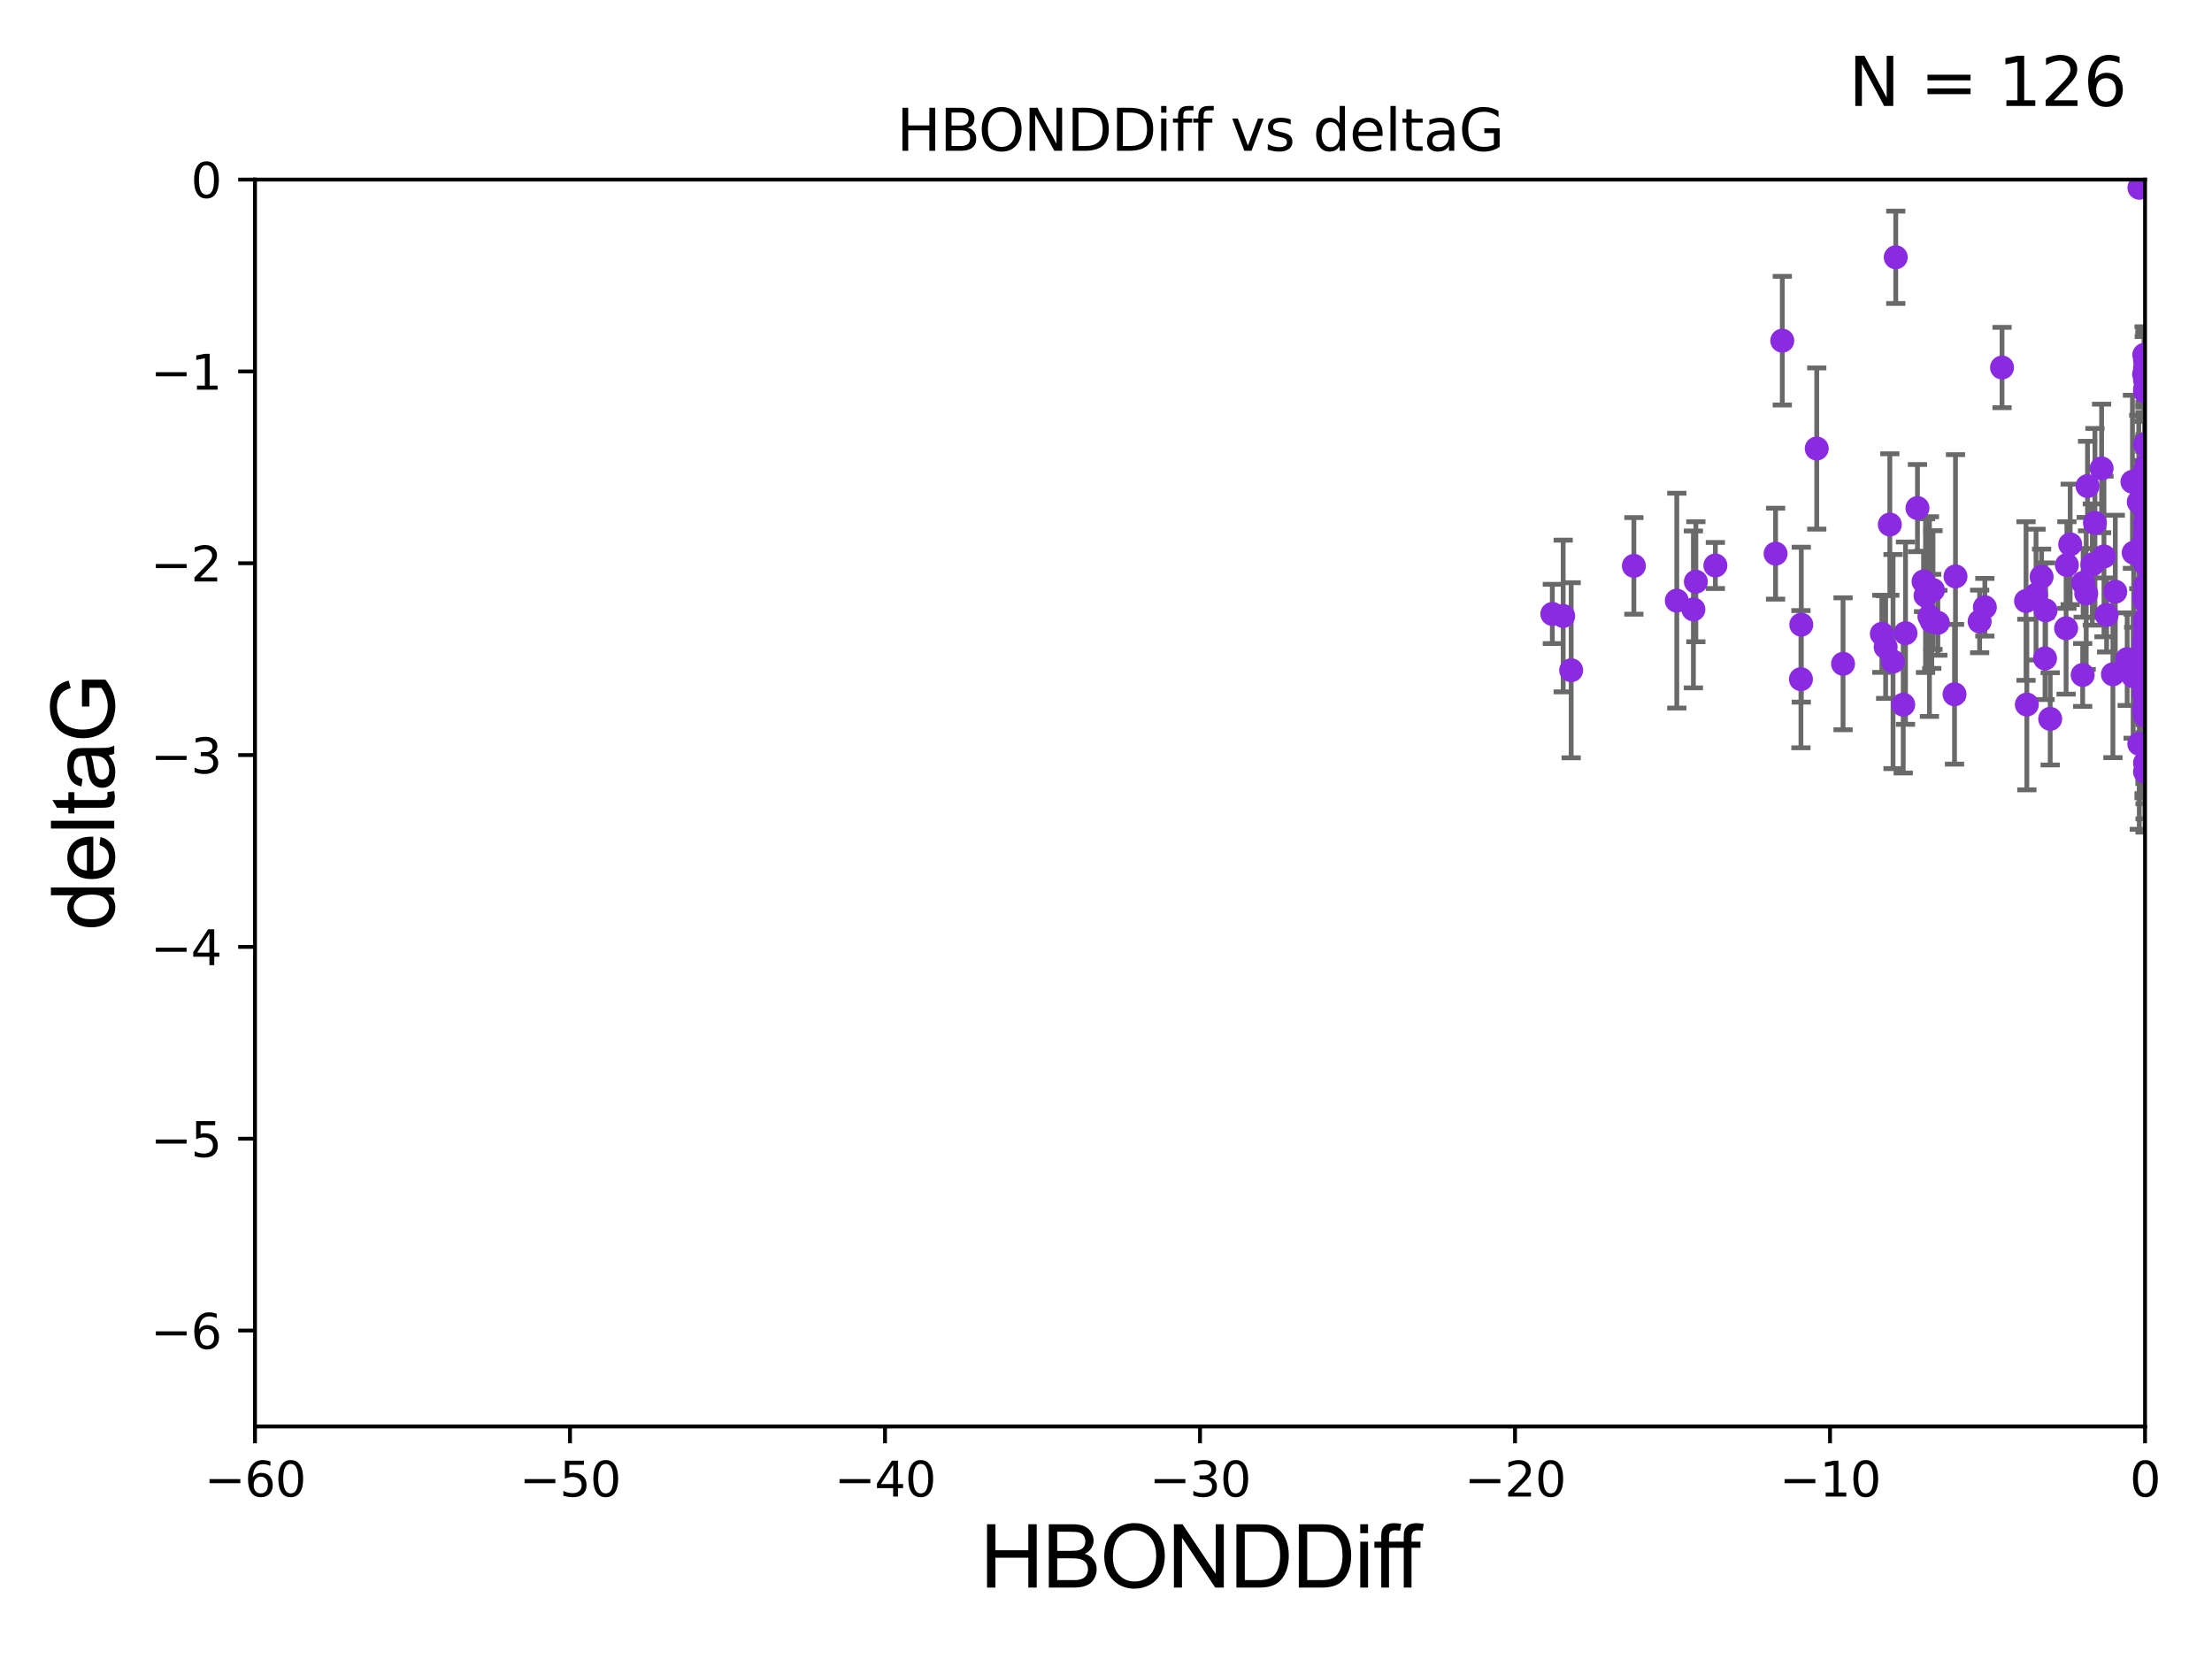 <?xml version="1.0" encoding="utf-8" standalone="no"?>
<!DOCTYPE svg PUBLIC "-//W3C//DTD SVG 1.1//EN"
  "http://www.w3.org/Graphics/SVG/1.1/DTD/svg11.dtd">
<svg xmlns:xlink="http://www.w3.org/1999/xlink" width="460.8pt" height="345.6pt" viewBox="0 0 460.8 345.6" xmlns="http://www.w3.org/2000/svg" version="1.1">
 <defs>
  <style type="text/css">*{stroke-linejoin: round; stroke-linecap: butt}</style>
 </defs>
 <g id="figure_1">
  <g id="patch_1">
   <path d="M 0 345.6 
L 460.8 345.6 
L 460.8 0 
L 0 0 
z
" style="fill: #ffffff"/>
  </g>
  <g id="axes_1">
   <g id="patch_2">
    <path d="M 53.12 297.16 
L 446.85 297.16 
L 446.85 37.411 
L 53.12 37.411 
z
" style="fill: #ffffff"/>
   </g>
   <g id="PathCollection_1">
    <defs>
     <path id="mbd20aeb755" d="M 0 1.118 
C 0.297 1.118 0.581 1 0.791 0.791 
C 1 0.581 1.118 0.297 1.118 0 
C 1.118 -0.297 1 -0.581 0.791 -0.791 
C 0.581 -1 0.297 -1.118 0 -1.118 
C -0.297 -1.118 -0.581 -1 -0.791 -0.791 
C -1 -0.581 -1.118 -0.297 -1.118 0 
C -1.118 0.297 -1 0.581 -0.791 0.791 
C -0.581 1 -0.297 1.118 0 1.118 
z
" style="stroke: #8a2be2"/>
    </defs>
    <g clip-path="url(#p2ac29cb68f)">
     <use xlink:href="#mbd20aeb755" x="402.421" y="129.442" style="fill: #8a2be2; stroke: #8a2be2"/>
     <use xlink:href="#mbd20aeb755" x="349.305" y="125.125" style="fill: #8a2be2; stroke: #8a2be2"/>
     <use xlink:href="#mbd20aeb755" x="323.378" y="127.894" style="fill: #8a2be2; stroke: #8a2be2"/>
     <use xlink:href="#mbd20aeb755" x="325.641" y="128.323" style="fill: #8a2be2; stroke: #8a2be2"/>
     <use xlink:href="#mbd20aeb755" x="446.85" y="130.427" style="fill: #8a2be2; stroke: #8a2be2"/>
     <use xlink:href="#mbd20aeb755" x="438.845" y="128.107" style="fill: #8a2be2; stroke: #8a2be2"/>
     <use xlink:href="#mbd20aeb755" x="446.85" y="125.297" style="fill: #8a2be2; stroke: #8a2be2"/>
     <use xlink:href="#mbd20aeb755" x="369.884" y="115.337" style="fill: #8a2be2; stroke: #8a2be2"/>
     <use xlink:href="#mbd20aeb755" x="425.301" y="120.161" style="fill: #8a2be2; stroke: #8a2be2"/>
     <use xlink:href="#mbd20aeb755" x="446.85" y="81.059" style="fill: #8a2be2; stroke: #8a2be2"/>
     <use xlink:href="#mbd20aeb755" x="394.92" y="53.596" style="fill: #8a2be2; stroke: #8a2be2"/>
     <use xlink:href="#mbd20aeb755" x="401.126" y="124.083" style="fill: #8a2be2; stroke: #8a2be2"/>
     <use xlink:href="#mbd20aeb755" x="434.596" y="123.622" style="fill: #8a2be2; stroke: #8a2be2"/>
     <use xlink:href="#mbd20aeb755" x="459.177" y="137.882" style="fill: #8a2be2; stroke: #8a2be2"/>
     <use xlink:href="#mbd20aeb755" x="469.09" y="119.862" style="fill: #8a2be2; stroke: #8a2be2"/>
     <use xlink:href="#mbd20aeb755" x="407.366" y="120.075" style="fill: #8a2be2; stroke: #8a2be2"/>
     <use xlink:href="#mbd20aeb755" x="357.343" y="117.801" style="fill: #8a2be2; stroke: #8a2be2"/>
     <use xlink:href="#mbd20aeb755" x="440.654" y="123.265" style="fill: #8a2be2; stroke: #8a2be2"/>
     <use xlink:href="#mbd20aeb755" x="424.141" y="123.87" style="fill: #8a2be2; stroke: #8a2be2"/>
     <use xlink:href="#mbd20aeb755" x="394.355" y="137.813" style="fill: #8a2be2; stroke: #8a2be2"/>
     <use xlink:href="#mbd20aeb755" x="375.169" y="141.487" style="fill: #8a2be2; stroke: #8a2be2"/>
     <use xlink:href="#mbd20aeb755" x="446.85" y="106.364" style="fill: #8a2be2; stroke: #8a2be2"/>
     <use xlink:href="#mbd20aeb755" x="446.85" y="102.157" style="fill: #8a2be2; stroke: #8a2be2"/>
     <use xlink:href="#mbd20aeb755" x="340.365" y="117.881" style="fill: #8a2be2; stroke: #8a2be2"/>
     <use xlink:href="#mbd20aeb755" x="443.13" y="137.312" style="fill: #8a2be2; stroke: #8a2be2"/>
     <use xlink:href="#mbd20aeb755" x="446.651" y="134.29" style="fill: #8a2be2; stroke: #8a2be2"/>
     <use xlink:href="#mbd20aeb755" x="446.85" y="160.771" style="fill: #8a2be2; stroke: #8a2be2"/>
     <use xlink:href="#mbd20aeb755" x="467.869" y="129.061" style="fill: #8a2be2; stroke: #8a2be2"/>
     <use xlink:href="#mbd20aeb755" x="446.658" y="133.612" style="fill: #8a2be2; stroke: #8a2be2"/>
     <use xlink:href="#mbd20aeb755" x="352.767" y="126.952" style="fill: #8a2be2; stroke: #8a2be2"/>
     <use xlink:href="#mbd20aeb755" x="447.366" y="137.53" style="fill: #8a2be2; stroke: #8a2be2"/>
     <use xlink:href="#mbd20aeb755" x="446.85" y="98.137" style="fill: #8a2be2; stroke: #8a2be2"/>
     <use xlink:href="#mbd20aeb755" x="422.06" y="125.204" style="fill: #8a2be2; stroke: #8a2be2"/>
     <use xlink:href="#mbd20aeb755" x="403.689" y="129.74" style="fill: #8a2be2; stroke: #8a2be2"/>
     <use xlink:href="#mbd20aeb755" x="433.957" y="121.417" style="fill: #8a2be2; stroke: #8a2be2"/>
     <use xlink:href="#mbd20aeb755" x="396.951" y="131.898" style="fill: #8a2be2; stroke: #8a2be2"/>
     <use xlink:href="#mbd20aeb755" x="413.48" y="126.499" style="fill: #8a2be2; stroke: #8a2be2"/>
     <use xlink:href="#mbd20aeb755" x="426.136" y="127.14" style="fill: #8a2be2; stroke: #8a2be2"/>
     <use xlink:href="#mbd20aeb755" x="446.85" y="92.574" style="fill: #8a2be2; stroke: #8a2be2"/>
     <use xlink:href="#mbd20aeb755" x="430.407" y="130.886" style="fill: #8a2be2; stroke: #8a2be2"/>
     <use xlink:href="#mbd20aeb755" x="446.689" y="124.421" style="fill: #8a2be2; stroke: #8a2be2"/>
     <use xlink:href="#mbd20aeb755" x="457.475" y="112.268" style="fill: #8a2be2; stroke: #8a2be2"/>
     <use xlink:href="#mbd20aeb755" x="399.443" y="105.843" style="fill: #8a2be2; stroke: #8a2be2"/>
     <use xlink:href="#mbd20aeb755" x="378.459" y="93.433" style="fill: #8a2be2; stroke: #8a2be2"/>
     <use xlink:href="#mbd20aeb755" x="447.208" y="96.863" style="fill: #8a2be2; stroke: #8a2be2"/>
     <use xlink:href="#mbd20aeb755" x="434.871" y="101.255" style="fill: #8a2be2; stroke: #8a2be2"/>
     <use xlink:href="#mbd20aeb755" x="446.69" y="104.482" style="fill: #8a2be2; stroke: #8a2be2"/>
     <use xlink:href="#mbd20aeb755" x="444.23" y="100.369" style="fill: #8a2be2; stroke: #8a2be2"/>
     <use xlink:href="#mbd20aeb755" x="446.85" y="110.927" style="fill: #8a2be2; stroke: #8a2be2"/>
     <use xlink:href="#mbd20aeb755" x="446.85" y="131.347" style="fill: #8a2be2; stroke: #8a2be2"/>
     <use xlink:href="#mbd20aeb755" x="489.83" y="92.007" style="fill: #8a2be2; stroke: #8a2be2"/>
     <use xlink:href="#mbd20aeb755" x="383.941" y="138.279" style="fill: #8a2be2; stroke: #8a2be2"/>
     <use xlink:href="#mbd20aeb755" x="400.714" y="121.128" style="fill: #8a2be2; stroke: #8a2be2"/>
     <use xlink:href="#mbd20aeb755" x="444.488" y="115.14" style="fill: #8a2be2; stroke: #8a2be2"/>
     <use xlink:href="#mbd20aeb755" x="407.164" y="144.628" style="fill: #8a2be2; stroke: #8a2be2"/>
     <use xlink:href="#mbd20aeb755" x="446.85" y="76.642" style="fill: #8a2be2; stroke: #8a2be2"/>
     <use xlink:href="#mbd20aeb755" x="447.235" y="140.513" style="fill: #8a2be2; stroke: #8a2be2"/>
     <use xlink:href="#mbd20aeb755" x="446.657" y="144.659" style="fill: #8a2be2; stroke: #8a2be2"/>
     <use xlink:href="#mbd20aeb755" x="422.231" y="146.768" style="fill: #8a2be2; stroke: #8a2be2"/>
     <use xlink:href="#mbd20aeb755" x="430.571" y="117.705" style="fill: #8a2be2; stroke: #8a2be2"/>
     <use xlink:href="#mbd20aeb755" x="447.367" y="140.711" style="fill: #8a2be2; stroke: #8a2be2"/>
     <use xlink:href="#mbd20aeb755" x="375.24" y="130.128" style="fill: #8a2be2; stroke: #8a2be2"/>
     <use xlink:href="#mbd20aeb755" x="445.681" y="39.118" style="fill: #8a2be2; stroke: #8a2be2"/>
     <use xlink:href="#mbd20aeb755" x="401.938" y="128.445" style="fill: #8a2be2; stroke: #8a2be2"/>
     <use xlink:href="#mbd20aeb755" x="446.85" y="129.895" style="fill: #8a2be2; stroke: #8a2be2"/>
     <use xlink:href="#mbd20aeb755" x="371.281" y="70.966" style="fill: #8a2be2; stroke: #8a2be2"/>
     <use xlink:href="#mbd20aeb755" x="446.85" y="149.107" style="fill: #8a2be2; stroke: #8a2be2"/>
     <use xlink:href="#mbd20aeb755" x="396.477" y="146.793" style="fill: #8a2be2; stroke: #8a2be2"/>
     <use xlink:href="#mbd20aeb755" x="446.85" y="108.96" style="fill: #8a2be2; stroke: #8a2be2"/>
     <use xlink:href="#mbd20aeb755" x="446.488" y="113.208" style="fill: #8a2be2; stroke: #8a2be2"/>
     <use xlink:href="#mbd20aeb755" x="446.793" y="132.648" style="fill: #8a2be2; stroke: #8a2be2"/>
     <use xlink:href="#mbd20aeb755" x="446.85" y="121.985" style="fill: #8a2be2; stroke: #8a2be2"/>
     <use xlink:href="#mbd20aeb755" x="392.816" y="134.8" style="fill: #8a2be2; stroke: #8a2be2"/>
     <use xlink:href="#mbd20aeb755" x="446.769" y="117.093" style="fill: #8a2be2; stroke: #8a2be2"/>
     <use xlink:href="#mbd20aeb755" x="438.298" y="115.924" style="fill: #8a2be2; stroke: #8a2be2"/>
     <use xlink:href="#mbd20aeb755" x="492.682" y="93.6" style="fill: #8a2be2; stroke: #8a2be2"/>
     <use xlink:href="#mbd20aeb755" x="461.694" y="158.902" style="fill: #8a2be2; stroke: #8a2be2"/>
     <use xlink:href="#mbd20aeb755" x="402.675" y="122.918" style="fill: #8a2be2; stroke: #8a2be2"/>
     <use xlink:href="#mbd20aeb755" x="446.85" y="131.41" style="fill: #8a2be2; stroke: #8a2be2"/>
     <use xlink:href="#mbd20aeb755" x="412.394" y="129.457" style="fill: #8a2be2; stroke: #8a2be2"/>
     <use xlink:href="#mbd20aeb755" x="446.85" y="81.552" style="fill: #8a2be2; stroke: #8a2be2"/>
     <use xlink:href="#mbd20aeb755" x="433.86" y="140.604" style="fill: #8a2be2; stroke: #8a2be2"/>
     <use xlink:href="#mbd20aeb755" x="447.695" y="116.917" style="fill: #8a2be2; stroke: #8a2be2"/>
     <use xlink:href="#mbd20aeb755" x="427.094" y="149.754" style="fill: #8a2be2; stroke: #8a2be2"/>
     <use xlink:href="#mbd20aeb755" x="393.685" y="109.265" style="fill: #8a2be2; stroke: #8a2be2"/>
     <use xlink:href="#mbd20aeb755" x="546.87" y="139.466" style="fill: #8a2be2; stroke: #8a2be2"/>
     <use xlink:href="#mbd20aeb755" x="440.159" y="140.462" style="fill: #8a2be2; stroke: #8a2be2"/>
     <use xlink:href="#mbd20aeb755" x="446.85" y="100.324" style="fill: #8a2be2; stroke: #8a2be2"/>
     <use xlink:href="#mbd20aeb755" x="492.315" y="111.01" style="fill: #8a2be2; stroke: #8a2be2"/>
     <use xlink:href="#mbd20aeb755" x="446.689" y="73.925" style="fill: #8a2be2; stroke: #8a2be2"/>
     <use xlink:href="#mbd20aeb755" x="446.85" y="148.45" style="fill: #8a2be2; stroke: #8a2be2"/>
     <use xlink:href="#mbd20aeb755" x="447.201" y="146.115" style="fill: #8a2be2; stroke: #8a2be2"/>
     <use xlink:href="#mbd20aeb755" x="353.279" y="121.184" style="fill: #8a2be2; stroke: #8a2be2"/>
     <use xlink:href="#mbd20aeb755" x="436.414" y="108.929" style="fill: #8a2be2; stroke: #8a2be2"/>
     <use xlink:href="#mbd20aeb755" x="446.85" y="98.101" style="fill: #8a2be2; stroke: #8a2be2"/>
     <use xlink:href="#mbd20aeb755" x="475.153" y="130.171" style="fill: #8a2be2; stroke: #8a2be2"/>
     <use xlink:href="#mbd20aeb755" x="444.374" y="140.859" style="fill: #8a2be2; stroke: #8a2be2"/>
     <use xlink:href="#mbd20aeb755" x="446.657" y="77.938" style="fill: #8a2be2; stroke: #8a2be2"/>
     <use xlink:href="#mbd20aeb755" x="481.017" y="147.274" style="fill: #8a2be2; stroke: #8a2be2"/>
     <use xlink:href="#mbd20aeb755" x="435.869" y="117.604" style="fill: #8a2be2; stroke: #8a2be2"/>
     <use xlink:href="#mbd20aeb755" x="445.543" y="104.567" style="fill: #8a2be2; stroke: #8a2be2"/>
     <use xlink:href="#mbd20aeb755" x="446.85" y="117.471" style="fill: #8a2be2; stroke: #8a2be2"/>
     <use xlink:href="#mbd20aeb755" x="446.85" y="129.085" style="fill: #8a2be2; stroke: #8a2be2"/>
     <use xlink:href="#mbd20aeb755" x="392.017" y="132.037" style="fill: #8a2be2; stroke: #8a2be2"/>
     <use xlink:href="#mbd20aeb755" x="446.85" y="79.192" style="fill: #8a2be2; stroke: #8a2be2"/>
     <use xlink:href="#mbd20aeb755" x="446.85" y="113.246" style="fill: #8a2be2; stroke: #8a2be2"/>
     <use xlink:href="#mbd20aeb755" x="445.654" y="154.958" style="fill: #8a2be2; stroke: #8a2be2"/>
     <use xlink:href="#mbd20aeb755" x="437.805" y="97.581" style="fill: #8a2be2; stroke: #8a2be2"/>
     <use xlink:href="#mbd20aeb755" x="447.366" y="134.234" style="fill: #8a2be2; stroke: #8a2be2"/>
     <use xlink:href="#mbd20aeb755" x="327.304" y="139.623" style="fill: #8a2be2; stroke: #8a2be2"/>
     <use xlink:href="#mbd20aeb755" x="417.061" y="76.559" style="fill: #8a2be2; stroke: #8a2be2"/>
     <use xlink:href="#mbd20aeb755" x="446.85" y="133.617" style="fill: #8a2be2; stroke: #8a2be2"/>
     <use xlink:href="#mbd20aeb755" x="446.85" y="123.622" style="fill: #8a2be2; stroke: #8a2be2"/>
     <use xlink:href="#mbd20aeb755" x="426.02" y="137.162" style="fill: #8a2be2; stroke: #8a2be2"/>
     <use xlink:href="#mbd20aeb755" x="446.657" y="143.141" style="fill: #8a2be2; stroke: #8a2be2"/>
     <use xlink:href="#mbd20aeb755" x="446.85" y="133.258" style="fill: #8a2be2; stroke: #8a2be2"/>
     <use xlink:href="#mbd20aeb755" x="446.85" y="100.504" style="fill: #8a2be2; stroke: #8a2be2"/>
     <use xlink:href="#mbd20aeb755" x="446.85" y="158.931" style="fill: #8a2be2; stroke: #8a2be2"/>
     <use xlink:href="#mbd20aeb755" x="431.259" y="113.405" style="fill: #8a2be2; stroke: #8a2be2"/>
     <use xlink:href="#mbd20aeb755" x="446.85" y="75.049" style="fill: #8a2be2; stroke: #8a2be2"/>
     <use xlink:href="#mbd20aeb755" x="446.85" y="146.816" style="fill: #8a2be2; stroke: #8a2be2"/>
     <use xlink:href="#mbd20aeb755" x="447.291" y="131.902" style="fill: #8a2be2; stroke: #8a2be2"/>
     <use xlink:href="#mbd20aeb755" x="446.85" y="105.661" style="fill: #8a2be2; stroke: #8a2be2"/>
     <use xlink:href="#mbd20aeb755" x="446.85" y="101.651" style="fill: #8a2be2; stroke: #8a2be2"/>
     <use xlink:href="#mbd20aeb755" x="446.657" y="147.809" style="fill: #8a2be2; stroke: #8a2be2"/>
     <use xlink:href="#mbd20aeb755" x="467.73" y="116.495" style="fill: #8a2be2; stroke: #8a2be2"/>
    </g>
   </g>
   <g id="matplotlib.axis_1">
    <g id="xtick_1">
     <g id="line2d_1">
      <defs>
       <path id="m7fa946792c" d="M 0 0 
L 0 3.5 
" style="stroke: #000000; stroke-width: 0.8"/>
      </defs>
      <g>
       <use xlink:href="#m7fa946792c" x="53.12" y="297.16" style="stroke: #000000; stroke-width: 0.8"/>
      </g>
     </g>
     <g id="text_1">
      <!-- −60 -->
      <g transform="translate(42.568 311.758)scale(0.1 -0.1)">
       <defs>
        <path id="DejaVuSans-2212" d="M 678 2272 
L 4684 2272 
L 4684 1741 
L 678 1741 
L 678 2272 
z
" transform="scale(0.016)"/>
        <path id="DejaVuSans-36" d="M 2113 2584 
Q 1688 2584 1439 2293 
Q 1191 2003 1191 1497 
Q 1191 994 1439 701 
Q 1688 409 2113 409 
Q 2538 409 2786 701 
Q 3034 994 3034 1497 
Q 3034 2003 2786 2293 
Q 2538 2584 2113 2584 
z
M 3366 4563 
L 3366 3988 
Q 3128 4100 2886 4159 
Q 2644 4219 2406 4219 
Q 1781 4219 1451 3797 
Q 1122 3375 1075 2522 
Q 1259 2794 1537 2939 
Q 1816 3084 2150 3084 
Q 2853 3084 3261 2657 
Q 3669 2231 3669 1497 
Q 3669 778 3244 343 
Q 2819 -91 2113 -91 
Q 1303 -91 875 529 
Q 447 1150 447 2328 
Q 447 3434 972 4092 
Q 1497 4750 2381 4750 
Q 2619 4750 2861 4703 
Q 3103 4656 3366 4563 
z
" transform="scale(0.016)"/>
        <path id="DejaVuSans-30" d="M 2034 4250 
Q 1547 4250 1301 3770 
Q 1056 3291 1056 2328 
Q 1056 1369 1301 889 
Q 1547 409 2034 409 
Q 2525 409 2770 889 
Q 3016 1369 3016 2328 
Q 3016 3291 2770 3770 
Q 2525 4250 2034 4250 
z
M 2034 4750 
Q 2819 4750 3233 4129 
Q 3647 3509 3647 2328 
Q 3647 1150 3233 529 
Q 2819 -91 2034 -91 
Q 1250 -91 836 529 
Q 422 1150 422 2328 
Q 422 3509 836 4129 
Q 1250 4750 2034 4750 
z
" transform="scale(0.016)"/>
       </defs>
       <use xlink:href="#DejaVuSans-2212"/>
       <use xlink:href="#DejaVuSans-36" x="83.789"/>
       <use xlink:href="#DejaVuSans-30" x="147.412"/>
      </g>
     </g>
    </g>
    <g id="xtick_2">
     <g id="line2d_2">
      <g>
       <use xlink:href="#m7fa946792c" x="118.742" y="297.16" style="stroke: #000000; stroke-width: 0.8"/>
      </g>
     </g>
     <g id="text_2">
      <!-- −50 -->
      <g transform="translate(108.189 311.758)scale(0.1 -0.1)">
       <defs>
        <path id="DejaVuSans-35" d="M 691 4666 
L 3169 4666 
L 3169 4134 
L 1269 4134 
L 1269 2991 
Q 1406 3038 1543 3061 
Q 1681 3084 1819 3084 
Q 2600 3084 3056 2656 
Q 3513 2228 3513 1497 
Q 3513 744 3044 326 
Q 2575 -91 1722 -91 
Q 1428 -91 1123 -41 
Q 819 9 494 109 
L 494 744 
Q 775 591 1075 516 
Q 1375 441 1709 441 
Q 2250 441 2565 725 
Q 2881 1009 2881 1497 
Q 2881 1984 2565 2268 
Q 2250 2553 1709 2553 
Q 1456 2553 1204 2497 
Q 953 2441 691 2322 
L 691 4666 
z
" transform="scale(0.016)"/>
       </defs>
       <use xlink:href="#DejaVuSans-2212"/>
       <use xlink:href="#DejaVuSans-35" x="83.789"/>
       <use xlink:href="#DejaVuSans-30" x="147.412"/>
      </g>
     </g>
    </g>
    <g id="xtick_3">
     <g id="line2d_3">
      <g>
       <use xlink:href="#m7fa946792c" x="184.363" y="297.16" style="stroke: #000000; stroke-width: 0.8"/>
      </g>
     </g>
     <g id="text_3">
      <!-- −40 -->
      <g transform="translate(173.811 311.758)scale(0.1 -0.1)">
       <defs>
        <path id="DejaVuSans-34" d="M 2419 4116 
L 825 1625 
L 2419 1625 
L 2419 4116 
z
M 2253 4666 
L 3047 4666 
L 3047 1625 
L 3713 1625 
L 3713 1100 
L 3047 1100 
L 3047 0 
L 2419 0 
L 2419 1100 
L 313 1100 
L 313 1709 
L 2253 4666 
z
" transform="scale(0.016)"/>
       </defs>
       <use xlink:href="#DejaVuSans-2212"/>
       <use xlink:href="#DejaVuSans-34" x="83.789"/>
       <use xlink:href="#DejaVuSans-30" x="147.412"/>
      </g>
     </g>
    </g>
    <g id="xtick_4">
     <g id="line2d_4">
      <g>
       <use xlink:href="#m7fa946792c" x="249.985" y="297.16" style="stroke: #000000; stroke-width: 0.8"/>
      </g>
     </g>
     <g id="text_4">
      <!-- −30 -->
      <g transform="translate(239.433 311.758)scale(0.1 -0.1)">
       <defs>
        <path id="DejaVuSans-33" d="M 2597 2516 
Q 3050 2419 3304 2112 
Q 3559 1806 3559 1356 
Q 3559 666 3084 287 
Q 2609 -91 1734 -91 
Q 1441 -91 1130 -33 
Q 819 25 488 141 
L 488 750 
Q 750 597 1062 519 
Q 1375 441 1716 441 
Q 2309 441 2620 675 
Q 2931 909 2931 1356 
Q 2931 1769 2642 2001 
Q 2353 2234 1838 2234 
L 1294 2234 
L 1294 2753 
L 1863 2753 
Q 2328 2753 2575 2939 
Q 2822 3125 2822 3475 
Q 2822 3834 2567 4026 
Q 2313 4219 1838 4219 
Q 1578 4219 1281 4162 
Q 984 4106 628 3988 
L 628 4550 
Q 988 4650 1302 4700 
Q 1616 4750 1894 4750 
Q 2613 4750 3031 4423 
Q 3450 4097 3450 3541 
Q 3450 3153 3228 2886 
Q 3006 2619 2597 2516 
z
" transform="scale(0.016)"/>
       </defs>
       <use xlink:href="#DejaVuSans-2212"/>
       <use xlink:href="#DejaVuSans-33" x="83.789"/>
       <use xlink:href="#DejaVuSans-30" x="147.412"/>
      </g>
     </g>
    </g>
    <g id="xtick_5">
     <g id="line2d_5">
      <g>
       <use xlink:href="#m7fa946792c" x="315.607" y="297.16" style="stroke: #000000; stroke-width: 0.8"/>
      </g>
     </g>
     <g id="text_5">
      <!-- −20 -->
      <g transform="translate(305.054 311.758)scale(0.1 -0.1)">
       <defs>
        <path id="DejaVuSans-32" d="M 1228 531 
L 3431 531 
L 3431 0 
L 469 0 
L 469 531 
Q 828 903 1448 1529 
Q 2069 2156 2228 2338 
Q 2531 2678 2651 2914 
Q 2772 3150 2772 3378 
Q 2772 3750 2511 3984 
Q 2250 4219 1831 4219 
Q 1534 4219 1204 4116 
Q 875 4013 500 3803 
L 500 4441 
Q 881 4594 1212 4672 
Q 1544 4750 1819 4750 
Q 2544 4750 2975 4387 
Q 3406 4025 3406 3419 
Q 3406 3131 3298 2873 
Q 3191 2616 2906 2266 
Q 2828 2175 2409 1742 
Q 1991 1309 1228 531 
z
" transform="scale(0.016)"/>
       </defs>
       <use xlink:href="#DejaVuSans-2212"/>
       <use xlink:href="#DejaVuSans-32" x="83.789"/>
       <use xlink:href="#DejaVuSans-30" x="147.412"/>
      </g>
     </g>
    </g>
    <g id="xtick_6">
     <g id="line2d_6">
      <g>
       <use xlink:href="#m7fa946792c" x="381.228" y="297.16" style="stroke: #000000; stroke-width: 0.8"/>
      </g>
     </g>
     <g id="text_6">
      <!-- −10 -->
      <g transform="translate(370.676 311.758)scale(0.1 -0.1)">
       <defs>
        <path id="DejaVuSans-31" d="M 794 531 
L 1825 531 
L 1825 4091 
L 703 3866 
L 703 4441 
L 1819 4666 
L 2450 4666 
L 2450 531 
L 3481 531 
L 3481 0 
L 794 0 
L 794 531 
z
" transform="scale(0.016)"/>
       </defs>
       <use xlink:href="#DejaVuSans-2212"/>
       <use xlink:href="#DejaVuSans-31" x="83.789"/>
       <use xlink:href="#DejaVuSans-30" x="147.412"/>
      </g>
     </g>
    </g>
    <g id="xtick_7">
     <g id="line2d_7">
      <g>
       <use xlink:href="#m7fa946792c" x="446.85" y="297.16" style="stroke: #000000; stroke-width: 0.8"/>
      </g>
     </g>
     <g id="text_7">
      <!-- 0 -->
      <g transform="translate(443.669 311.758)scale(0.1 -0.1)">
       <use xlink:href="#DejaVuSans-30"/>
      </g>
     </g>
    </g>
    <g id="text_8">
     <!-- HBONDDiff -->
     <g transform="translate(204.14 330.722)scale(0.18 -0.18)">
      <defs>
       <path id="ArialMT-48" d="M 513 0 
L 513 4581 
L 1119 4581 
L 1119 2700 
L 3500 2700 
L 3500 4581 
L 4106 4581 
L 4106 0 
L 3500 0 
L 3500 2159 
L 1119 2159 
L 1119 0 
L 513 0 
z
" transform="scale(0.016)"/>
       <path id="ArialMT-42" d="M 469 0 
L 469 4581 
L 2188 4581 
Q 2713 4581 3030 4442 
Q 3347 4303 3526 4014 
Q 3706 3725 3706 3409 
Q 3706 3116 3547 2856 
Q 3388 2597 3066 2438 
Q 3481 2316 3704 2022 
Q 3928 1728 3928 1328 
Q 3928 1006 3792 729 
Q 3656 453 3456 303 
Q 3256 153 2954 76 
Q 2653 0 2216 0 
L 469 0 
z
M 1075 2656 
L 2066 2656 
Q 2469 2656 2644 2709 
Q 2875 2778 2992 2937 
Q 3109 3097 3109 3338 
Q 3109 3566 3000 3739 
Q 2891 3913 2687 3977 
Q 2484 4041 1991 4041 
L 1075 4041 
L 1075 2656 
z
M 1075 541 
L 2216 541 
Q 2509 541 2628 563 
Q 2838 600 2978 687 
Q 3119 775 3209 942 
Q 3300 1109 3300 1328 
Q 3300 1584 3169 1773 
Q 3038 1963 2805 2039 
Q 2572 2116 2134 2116 
L 1075 2116 
L 1075 541 
z
" transform="scale(0.016)"/>
       <path id="ArialMT-4f" d="M 309 2231 
Q 309 3372 921 4017 
Q 1534 4663 2503 4663 
Q 3138 4663 3647 4359 
Q 4156 4056 4423 3514 
Q 4691 2972 4691 2284 
Q 4691 1588 4409 1038 
Q 4128 488 3612 205 
Q 3097 -78 2500 -78 
Q 1853 -78 1343 234 
Q 834 547 571 1087 
Q 309 1628 309 2231 
z
M 934 2222 
Q 934 1394 1379 917 
Q 1825 441 2497 441 
Q 3181 441 3623 922 
Q 4066 1403 4066 2288 
Q 4066 2847 3877 3264 
Q 3688 3681 3323 3911 
Q 2959 4141 2506 4141 
Q 1863 4141 1398 3698 
Q 934 3256 934 2222 
z
" transform="scale(0.016)"/>
       <path id="ArialMT-4e" d="M 488 0 
L 488 4581 
L 1109 4581 
L 3516 984 
L 3516 4581 
L 4097 4581 
L 4097 0 
L 3475 0 
L 1069 3600 
L 1069 0 
L 488 0 
z
" transform="scale(0.016)"/>
       <path id="ArialMT-44" d="M 494 0 
L 494 4581 
L 2072 4581 
Q 2606 4581 2888 4516 
Q 3281 4425 3559 4188 
Q 3922 3881 4101 3404 
Q 4281 2928 4281 2316 
Q 4281 1794 4159 1391 
Q 4038 988 3847 723 
Q 3656 459 3429 307 
Q 3203 156 2883 78 
Q 2563 0 2147 0 
L 494 0 
z
M 1100 541 
L 2078 541 
Q 2531 541 2789 625 
Q 3047 709 3200 863 
Q 3416 1078 3536 1442 
Q 3656 1806 3656 2325 
Q 3656 3044 3420 3430 
Q 3184 3816 2847 3947 
Q 2603 4041 2063 4041 
L 1100 4041 
L 1100 541 
z
" transform="scale(0.016)"/>
       <path id="ArialMT-69" d="M 425 3934 
L 425 4581 
L 988 4581 
L 988 3934 
L 425 3934 
z
M 425 0 
L 425 3319 
L 988 3319 
L 988 0 
L 425 0 
z
" transform="scale(0.016)"/>
       <path id="ArialMT-66" d="M 556 0 
L 556 2881 
L 59 2881 
L 59 3319 
L 556 3319 
L 556 3672 
Q 556 4006 616 4169 
Q 697 4388 901 4523 
Q 1106 4659 1475 4659 
Q 1713 4659 2000 4603 
L 1916 4113 
Q 1741 4144 1584 4144 
Q 1328 4144 1222 4034 
Q 1116 3925 1116 3625 
L 1116 3319 
L 1763 3319 
L 1763 2881 
L 1116 2881 
L 1116 0 
L 556 0 
z
" transform="scale(0.016)"/>
      </defs>
      <use xlink:href="#ArialMT-48"/>
      <use xlink:href="#ArialMT-42" x="72.217"/>
      <use xlink:href="#ArialMT-4f" x="138.916"/>
      <use xlink:href="#ArialMT-4e" x="216.699"/>
      <use xlink:href="#ArialMT-44" x="288.916"/>
      <use xlink:href="#ArialMT-44" x="361.133"/>
      <use xlink:href="#ArialMT-69" x="433.35"/>
      <use xlink:href="#ArialMT-66" x="455.566"/>
      <use xlink:href="#ArialMT-66" x="481.6"/>
     </g>
    </g>
   </g>
   <g id="matplotlib.axis_2">
    <g id="ytick_1">
     <g id="line2d_8">
      <defs>
       <path id="m209f407d88" d="M 0 0 
L -3.5 0 
" style="stroke: #000000; stroke-width: 0.8"/>
      </defs>
      <g>
       <use xlink:href="#m209f407d88" x="53.12" y="277.179" style="stroke: #000000; stroke-width: 0.8"/>
      </g>
     </g>
     <g id="text_9">
      <!-- −6 -->
      <g transform="translate(31.378 280.979)scale(0.1 -0.1)">
       <use xlink:href="#DejaVuSans-2212"/>
       <use xlink:href="#DejaVuSans-36" x="83.789"/>
      </g>
     </g>
    </g>
    <g id="ytick_2">
     <g id="line2d_9">
      <g>
       <use xlink:href="#m209f407d88" x="53.12" y="237.218" style="stroke: #000000; stroke-width: 0.8"/>
      </g>
     </g>
     <g id="text_10">
      <!-- −5 -->
      <g transform="translate(31.378 241.017)scale(0.1 -0.1)">
       <use xlink:href="#DejaVuSans-2212"/>
       <use xlink:href="#DejaVuSans-35" x="83.789"/>
      </g>
     </g>
    </g>
    <g id="ytick_3">
     <g id="line2d_10">
      <g>
       <use xlink:href="#m209f407d88" x="53.12" y="197.257" style="stroke: #000000; stroke-width: 0.8"/>
      </g>
     </g>
     <g id="text_11">
      <!-- −4 -->
      <g transform="translate(31.378 201.056)scale(0.1 -0.1)">
       <use xlink:href="#DejaVuSans-2212"/>
       <use xlink:href="#DejaVuSans-34" x="83.789"/>
      </g>
     </g>
    </g>
    <g id="ytick_4">
     <g id="line2d_11">
      <g>
       <use xlink:href="#m209f407d88" x="53.12" y="157.295" style="stroke: #000000; stroke-width: 0.8"/>
      </g>
     </g>
     <g id="text_12">
      <!-- −3 -->
      <g transform="translate(31.378 161.094)scale(0.1 -0.1)">
       <use xlink:href="#DejaVuSans-2212"/>
       <use xlink:href="#DejaVuSans-33" x="83.789"/>
      </g>
     </g>
    </g>
    <g id="ytick_5">
     <g id="line2d_12">
      <g>
       <use xlink:href="#m209f407d88" x="53.12" y="117.334" style="stroke: #000000; stroke-width: 0.8"/>
      </g>
     </g>
     <g id="text_13">
      <!-- −2 -->
      <g transform="translate(31.378 121.133)scale(0.1 -0.1)">
       <use xlink:href="#DejaVuSans-2212"/>
       <use xlink:href="#DejaVuSans-32" x="83.789"/>
      </g>
     </g>
    </g>
    <g id="ytick_6">
     <g id="line2d_13">
      <g>
       <use xlink:href="#m209f407d88" x="53.12" y="77.373" style="stroke: #000000; stroke-width: 0.8"/>
      </g>
     </g>
     <g id="text_14">
      <!-- −1 -->
      <g transform="translate(31.378 81.172)scale(0.1 -0.1)">
       <use xlink:href="#DejaVuSans-2212"/>
       <use xlink:href="#DejaVuSans-31" x="83.789"/>
      </g>
     </g>
    </g>
    <g id="ytick_7">
     <g id="line2d_14">
      <g>
       <use xlink:href="#m209f407d88" x="53.12" y="37.411" style="stroke: #000000; stroke-width: 0.8"/>
      </g>
     </g>
     <g id="text_15">
      <!-- 0 -->
      <g transform="translate(39.758 41.21)scale(0.1 -0.1)">
       <use xlink:href="#DejaVuSans-30"/>
      </g>
     </g>
    </g>
    <g id="text_16">
     <!-- deltaG -->
     <g transform="translate(23.8 193.8)rotate(-90)scale(0.18 -0.18)">
      <defs>
       <path id="ArialMT-64" d="M 2575 0 
L 2575 419 
Q 2259 -75 1647 -75 
Q 1250 -75 917 144 
Q 584 363 401 755 
Q 219 1147 219 1656 
Q 219 2153 384 2558 
Q 550 2963 881 3178 
Q 1213 3394 1622 3394 
Q 1922 3394 2156 3267 
Q 2391 3141 2538 2938 
L 2538 4581 
L 3097 4581 
L 3097 0 
L 2575 0 
z
M 797 1656 
Q 797 1019 1065 703 
Q 1334 388 1700 388 
Q 2069 388 2326 689 
Q 2584 991 2584 1609 
Q 2584 2291 2321 2609 
Q 2059 2928 1675 2928 
Q 1300 2928 1048 2622 
Q 797 2316 797 1656 
z
" transform="scale(0.016)"/>
       <path id="ArialMT-65" d="M 2694 1069 
L 3275 997 
Q 3138 488 2766 206 
Q 2394 -75 1816 -75 
Q 1088 -75 661 373 
Q 234 822 234 1631 
Q 234 2469 665 2931 
Q 1097 3394 1784 3394 
Q 2450 3394 2872 2941 
Q 3294 2488 3294 1666 
Q 3294 1616 3291 1516 
L 816 1516 
Q 847 969 1125 678 
Q 1403 388 1819 388 
Q 2128 388 2347 550 
Q 2566 713 2694 1069 
z
M 847 1978 
L 2700 1978 
Q 2663 2397 2488 2606 
Q 2219 2931 1791 2931 
Q 1403 2931 1139 2672 
Q 875 2413 847 1978 
z
" transform="scale(0.016)"/>
       <path id="ArialMT-6c" d="M 409 0 
L 409 4581 
L 972 4581 
L 972 0 
L 409 0 
z
" transform="scale(0.016)"/>
       <path id="ArialMT-74" d="M 1650 503 
L 1731 6 
Q 1494 -44 1306 -44 
Q 1000 -44 831 53 
Q 663 150 594 308 
Q 525 466 525 972 
L 525 2881 
L 113 2881 
L 113 3319 
L 525 3319 
L 525 4141 
L 1084 4478 
L 1084 3319 
L 1650 3319 
L 1650 2881 
L 1084 2881 
L 1084 941 
Q 1084 700 1114 631 
Q 1144 563 1211 522 
Q 1278 481 1403 481 
Q 1497 481 1650 503 
z
" transform="scale(0.016)"/>
       <path id="ArialMT-61" d="M 2588 409 
Q 2275 144 1986 34 
Q 1697 -75 1366 -75 
Q 819 -75 525 192 
Q 231 459 231 875 
Q 231 1119 342 1320 
Q 453 1522 633 1644 
Q 813 1766 1038 1828 
Q 1203 1872 1538 1913 
Q 2219 1994 2541 2106 
Q 2544 2222 2544 2253 
Q 2544 2597 2384 2738 
Q 2169 2928 1744 2928 
Q 1347 2928 1158 2789 
Q 969 2650 878 2297 
L 328 2372 
Q 403 2725 575 2942 
Q 747 3159 1072 3276 
Q 1397 3394 1825 3394 
Q 2250 3394 2515 3294 
Q 2781 3194 2906 3042 
Q 3031 2891 3081 2659 
Q 3109 2516 3109 2141 
L 3109 1391 
Q 3109 606 3145 398 
Q 3181 191 3288 0 
L 2700 0 
Q 2613 175 2588 409 
z
M 2541 1666 
Q 2234 1541 1622 1453 
Q 1275 1403 1131 1340 
Q 988 1278 909 1158 
Q 831 1038 831 891 
Q 831 666 1001 516 
Q 1172 366 1500 366 
Q 1825 366 2078 508 
Q 2331 650 2450 897 
Q 2541 1088 2541 1459 
L 2541 1666 
z
" transform="scale(0.016)"/>
       <path id="ArialMT-47" d="M 2638 1797 
L 2638 2334 
L 4578 2338 
L 4578 638 
Q 4131 281 3656 101 
Q 3181 -78 2681 -78 
Q 2006 -78 1454 211 
Q 903 500 622 1047 
Q 341 1594 341 2269 
Q 341 2938 620 3517 
Q 900 4097 1425 4378 
Q 1950 4659 2634 4659 
Q 3131 4659 3532 4498 
Q 3934 4338 4162 4050 
Q 4391 3763 4509 3300 
L 3963 3150 
Q 3859 3500 3706 3700 
Q 3553 3900 3268 4020 
Q 2984 4141 2638 4141 
Q 2222 4141 1919 4014 
Q 1616 3888 1430 3681 
Q 1244 3475 1141 3228 
Q 966 2803 966 2306 
Q 966 1694 1177 1281 
Q 1388 869 1791 669 
Q 2194 469 2647 469 
Q 3041 469 3416 620 
Q 3791 772 3984 944 
L 3984 1797 
L 2638 1797 
z
" transform="scale(0.016)"/>
      </defs>
      <use xlink:href="#ArialMT-64"/>
      <use xlink:href="#ArialMT-65" x="55.615"/>
      <use xlink:href="#ArialMT-6c" x="111.23"/>
      <use xlink:href="#ArialMT-74" x="133.447"/>
      <use xlink:href="#ArialMT-61" x="161.23"/>
      <use xlink:href="#ArialMT-47" x="216.846"/>
     </g>
    </g>
   </g>
   <g id="LineCollection_1">
    <path d="M 402.421 139.238 
L 402.421 119.646 
" clip-path="url(#p2ac29cb68f)" style="fill: none; stroke: #696969"/>
    <path d="M 349.305 147.502 
L 349.305 102.748 
" clip-path="url(#p2ac29cb68f)" style="fill: none; stroke: #696969"/>
    <path d="M 323.378 134.067 
L 323.378 121.721 
" clip-path="url(#p2ac29cb68f)" style="fill: none; stroke: #696969"/>
    <path d="M 325.641 144.125 
L 325.641 112.522 
" clip-path="url(#p2ac29cb68f)" style="fill: none; stroke: #696969"/>
    <path d="M 446.85 173.353 
L 446.85 87.5 
" clip-path="url(#p2ac29cb68f)" style="fill: none; stroke: #696969"/>
    <path d="M 438.845 135.821 
L 438.845 120.392 
" clip-path="url(#p2ac29cb68f)" style="fill: none; stroke: #696969"/>
    <path d="M 446.85 140.385 
L 446.85 110.21 
" clip-path="url(#p2ac29cb68f)" style="fill: none; stroke: #696969"/>
    <path d="M 369.884 124.809 
L 369.884 105.864 
" clip-path="url(#p2ac29cb68f)" style="fill: none; stroke: #696969"/>
    <path d="M 425.301 125.933 
L 425.301 114.388 
" clip-path="url(#p2ac29cb68f)" style="fill: none; stroke: #696969"/>
    <path d="M 446.85 84.509 
L 446.85 77.609 
" clip-path="url(#p2ac29cb68f)" style="fill: none; stroke: #696969"/>
    <path d="M 394.92 63.214 
L 394.92 43.979 
" clip-path="url(#p2ac29cb68f)" style="fill: none; stroke: #696969"/>
    <path d="M 401.126 140.085 
L 401.126 108.081 
" clip-path="url(#p2ac29cb68f)" style="fill: none; stroke: #696969"/>
    <path d="M 434.596 139.452 
L 434.596 107.791 
" clip-path="url(#p2ac29cb68f)" style="fill: none; stroke: #696969"/>
    <path d="M 459.177 147.99 
L 459.177 127.775 
" clip-path="url(#p2ac29cb68f)" style="fill: none; stroke: #696969"/>
    <path clip-path="url(#p2ac29cb68f)" style="fill: none; stroke: #696969"/>
    <path d="M 407.366 145.439 
L 407.366 94.711 
" clip-path="url(#p2ac29cb68f)" style="fill: none; stroke: #696969"/>
    <path d="M 357.343 122.597 
L 357.343 113.006 
" clip-path="url(#p2ac29cb68f)" style="fill: none; stroke: #696969"/>
    <path d="M 440.654 139.196 
L 440.654 107.335 
" clip-path="url(#p2ac29cb68f)" style="fill: none; stroke: #696969"/>
    <path d="M 424.141 137.498 
L 424.141 110.242 
" clip-path="url(#p2ac29cb68f)" style="fill: none; stroke: #696969"/>
    <path d="M 394.355 160.113 
L 394.355 115.513 
" clip-path="url(#p2ac29cb68f)" style="fill: none; stroke: #696969"/>
    <path d="M 375.169 155.781 
L 375.169 127.193 
" clip-path="url(#p2ac29cb68f)" style="fill: none; stroke: #696969"/>
    <path d="M 446.85 109.517 
L 446.85 103.21 
" clip-path="url(#p2ac29cb68f)" style="fill: none; stroke: #696969"/>
    <path d="M 446.85 110.374 
L 446.85 93.939 
" clip-path="url(#p2ac29cb68f)" style="fill: none; stroke: #696969"/>
    <path d="M 340.365 127.944 
L 340.365 107.819 
" clip-path="url(#p2ac29cb68f)" style="fill: none; stroke: #696969"/>
    <path d="M 443.13 146.955 
L 443.13 127.668 
" clip-path="url(#p2ac29cb68f)" style="fill: none; stroke: #696969"/>
    <path d="M 446.651 135.517 
L 446.651 133.063 
" clip-path="url(#p2ac29cb68f)" style="fill: none; stroke: #696969"/>
    <path d="M 446.85 170.588 
L 446.85 150.955 
" clip-path="url(#p2ac29cb68f)" style="fill: none; stroke: #696969"/>
    <path clip-path="url(#p2ac29cb68f)" style="fill: none; stroke: #696969"/>
    <path d="M 446.658 149.645 
L 446.658 117.58 
" clip-path="url(#p2ac29cb68f)" style="fill: none; stroke: #696969"/>
    <path d="M 352.767 143.293 
L 352.767 110.612 
" clip-path="url(#p2ac29cb68f)" style="fill: none; stroke: #696969"/>
    <path d="M 447.366 147.794 
L 447.366 127.266 
" clip-path="url(#p2ac29cb68f)" style="fill: none; stroke: #696969"/>
    <path d="M 446.85 102.26 
L 446.85 94.014 
" clip-path="url(#p2ac29cb68f)" style="fill: none; stroke: #696969"/>
    <path d="M 422.06 141.721 
L 422.06 108.688 
" clip-path="url(#p2ac29cb68f)" style="fill: none; stroke: #696969"/>
    <path d="M 403.689 136.496 
L 403.689 122.984 
" clip-path="url(#p2ac29cb68f)" style="fill: none; stroke: #696969"/>
    <path d="M 433.957 128.568 
L 433.957 114.265 
" clip-path="url(#p2ac29cb68f)" style="fill: none; stroke: #696969"/>
    <path d="M 396.951 150.885 
L 396.951 112.911 
" clip-path="url(#p2ac29cb68f)" style="fill: none; stroke: #696969"/>
    <path d="M 413.48 132.501 
L 413.48 120.497 
" clip-path="url(#p2ac29cb68f)" style="fill: none; stroke: #696969"/>
    <path d="M 426.136 137.023 
L 426.136 117.256 
" clip-path="url(#p2ac29cb68f)" style="fill: none; stroke: #696969"/>
    <path d="M 446.85 108.64 
L 446.85 76.508 
" clip-path="url(#p2ac29cb68f)" style="fill: none; stroke: #696969"/>
    <path d="M 430.407 144.597 
L 430.407 117.176 
" clip-path="url(#p2ac29cb68f)" style="fill: none; stroke: #696969"/>
    <path d="M 446.689 146.217 
L 446.689 102.625 
" clip-path="url(#p2ac29cb68f)" style="fill: none; stroke: #696969"/>
    <path d="M 457.475 117.818 
L 457.475 106.717 
" clip-path="url(#p2ac29cb68f)" style="fill: none; stroke: #696969"/>
    <path d="M 399.443 114.927 
L 399.443 96.759 
" clip-path="url(#p2ac29cb68f)" style="fill: none; stroke: #696969"/>
    <path d="M 378.459 110.222 
L 378.459 76.645 
" clip-path="url(#p2ac29cb68f)" style="fill: none; stroke: #696969"/>
    <path d="M 447.208 107.137 
L 447.208 86.59 
" clip-path="url(#p2ac29cb68f)" style="fill: none; stroke: #696969"/>
    <path d="M 434.871 110.58 
L 434.871 91.93 
" clip-path="url(#p2ac29cb68f)" style="fill: none; stroke: #696969"/>
    <path d="M 446.69 117.847 
L 446.69 91.117 
" clip-path="url(#p2ac29cb68f)" style="fill: none; stroke: #696969"/>
    <path d="M 444.23 118.395 
L 444.23 82.343 
" clip-path="url(#p2ac29cb68f)" style="fill: none; stroke: #696969"/>
    <path d="M 446.85 139.579 
L 446.85 82.275 
" clip-path="url(#p2ac29cb68f)" style="fill: none; stroke: #696969"/>
    <path d="M 446.85 133.544 
L 446.85 129.15 
" clip-path="url(#p2ac29cb68f)" style="fill: none; stroke: #696969"/>
    <path clip-path="url(#p2ac29cb68f)" style="fill: none; stroke: #696969"/>
    <path d="M 383.941 152.019 
L 383.941 124.54 
" clip-path="url(#p2ac29cb68f)" style="fill: none; stroke: #696969"/>
    <path d="M 400.714 127.412 
L 400.714 114.845 
" clip-path="url(#p2ac29cb68f)" style="fill: none; stroke: #696969"/>
    <path d="M 444.488 130.68 
L 444.488 99.599 
" clip-path="url(#p2ac29cb68f)" style="fill: none; stroke: #696969"/>
    <path d="M 407.164 159.177 
L 407.164 130.078 
" clip-path="url(#p2ac29cb68f)" style="fill: none; stroke: #696969"/>
    <path d="M 446.85 83.804 
L 446.85 69.479 
" clip-path="url(#p2ac29cb68f)" style="fill: none; stroke: #696969"/>
    <path d="M 447.235 152.706 
L 447.235 128.32 
" clip-path="url(#p2ac29cb68f)" style="fill: none; stroke: #696969"/>
    <path d="M 446.657 166.198 
L 446.657 123.119 
" clip-path="url(#p2ac29cb68f)" style="fill: none; stroke: #696969"/>
    <path d="M 422.231 164.536 
L 422.231 129 
" clip-path="url(#p2ac29cb68f)" style="fill: none; stroke: #696969"/>
    <path d="M 430.571 126.729 
L 430.571 108.682 
" clip-path="url(#p2ac29cb68f)" style="fill: none; stroke: #696969"/>
    <path d="M 447.367 145.987 
L 447.367 135.436 
" clip-path="url(#p2ac29cb68f)" style="fill: none; stroke: #696969"/>
    <path d="M 375.24 146.262 
L 375.24 113.995 
" clip-path="url(#p2ac29cb68f)" style="fill: none; stroke: #696969"/>
    <path d="M 445.681 39.321 
L 445.681 38.914 
" clip-path="url(#p2ac29cb68f)" style="fill: none; stroke: #696969"/>
    <path d="M 401.938 149.246 
L 401.938 107.644 
" clip-path="url(#p2ac29cb68f)" style="fill: none; stroke: #696969"/>
    <path d="M 446.85 144.612 
L 446.85 115.177 
" clip-path="url(#p2ac29cb68f)" style="fill: none; stroke: #696969"/>
    <path d="M 371.281 84.37 
L 371.281 57.563 
" clip-path="url(#p2ac29cb68f)" style="fill: none; stroke: #696969"/>
    <path d="M 446.85 163.223 
L 446.85 134.991 
" clip-path="url(#p2ac29cb68f)" style="fill: none; stroke: #696969"/>
    <path d="M 396.477 161.03 
L 396.477 132.556 
" clip-path="url(#p2ac29cb68f)" style="fill: none; stroke: #696969"/>
    <path d="M 446.85 118.51 
L 446.85 99.409 
" clip-path="url(#p2ac29cb68f)" style="fill: none; stroke: #696969"/>
    <path d="M 446.488 130.486 
L 446.488 95.93 
" clip-path="url(#p2ac29cb68f)" style="fill: none; stroke: #696969"/>
    <path d="M 446.793 139.431 
L 446.793 125.865 
" clip-path="url(#p2ac29cb68f)" style="fill: none; stroke: #696969"/>
    <path d="M 446.85 134.031 
L 446.85 109.939 
" clip-path="url(#p2ac29cb68f)" style="fill: none; stroke: #696969"/>
    <path d="M 392.816 145.484 
L 392.816 124.116 
" clip-path="url(#p2ac29cb68f)" style="fill: none; stroke: #696969"/>
    <path d="M 446.769 136.421 
L 446.769 97.764 
" clip-path="url(#p2ac29cb68f)" style="fill: none; stroke: #696969"/>
    <path d="M 438.298 132.651 
L 438.298 99.196 
" clip-path="url(#p2ac29cb68f)" style="fill: none; stroke: #696969"/>
    <path clip-path="url(#p2ac29cb68f)" style="fill: none; stroke: #696969"/>
    <path d="M 461.694 210.642 
L 461.694 107.163 
" clip-path="url(#p2ac29cb68f)" style="fill: none; stroke: #696969"/>
    <path d="M 402.675 135.28 
L 402.675 110.556 
" clip-path="url(#p2ac29cb68f)" style="fill: none; stroke: #696969"/>
    <path d="M 446.85 146.491 
L 446.85 116.328 
" clip-path="url(#p2ac29cb68f)" style="fill: none; stroke: #696969"/>
    <path d="M 412.394 135.976 
L 412.394 122.938 
" clip-path="url(#p2ac29cb68f)" style="fill: none; stroke: #696969"/>
    <path d="M 446.85 85.924 
L 446.85 77.18 
" clip-path="url(#p2ac29cb68f)" style="fill: none; stroke: #696969"/>
    <path d="M 433.86 147.153 
L 433.86 134.055 
" clip-path="url(#p2ac29cb68f)" style="fill: none; stroke: #696969"/>
    <path d="M 447.695 122.63 
L 447.695 111.204 
" clip-path="url(#p2ac29cb68f)" style="fill: none; stroke: #696969"/>
    <path d="M 427.094 159.357 
L 427.094 140.151 
" clip-path="url(#p2ac29cb68f)" style="fill: none; stroke: #696969"/>
    <path d="M 393.685 123.998 
L 393.685 94.532 
" clip-path="url(#p2ac29cb68f)" style="fill: none; stroke: #696969"/>
    <path clip-path="url(#p2ac29cb68f)" style="fill: none; stroke: #696969"/>
    <path d="M 440.159 157.827 
L 440.159 123.097 
" clip-path="url(#p2ac29cb68f)" style="fill: none; stroke: #696969"/>
    <path d="M 446.85 101.934 
L 446.85 98.714 
" clip-path="url(#p2ac29cb68f)" style="fill: none; stroke: #696969"/>
    <path clip-path="url(#p2ac29cb68f)" style="fill: none; stroke: #696969"/>
    <path d="M 446.689 77.745 
L 446.689 70.105 
" clip-path="url(#p2ac29cb68f)" style="fill: none; stroke: #696969"/>
    <path d="M 446.85 152.609 
L 446.85 144.291 
" clip-path="url(#p2ac29cb68f)" style="fill: none; stroke: #696969"/>
    <path d="M 447.201 164.33 
L 447.201 127.901 
" clip-path="url(#p2ac29cb68f)" style="fill: none; stroke: #696969"/>
    <path d="M 353.279 133.689 
L 353.279 108.679 
" clip-path="url(#p2ac29cb68f)" style="fill: none; stroke: #696969"/>
    <path d="M 436.414 128.602 
L 436.414 89.257 
" clip-path="url(#p2ac29cb68f)" style="fill: none; stroke: #696969"/>
    <path d="M 446.85 109.592 
L 446.85 86.61 
" clip-path="url(#p2ac29cb68f)" style="fill: none; stroke: #696969"/>
    <path clip-path="url(#p2ac29cb68f)" style="fill: none; stroke: #696969"/>
    <path d="M 444.374 153.782 
L 444.374 127.935 
" clip-path="url(#p2ac29cb68f)" style="fill: none; stroke: #696969"/>
    <path d="M 446.657 87.807 
L 446.657 68.069 
" clip-path="url(#p2ac29cb68f)" style="fill: none; stroke: #696969"/>
    <path clip-path="url(#p2ac29cb68f)" style="fill: none; stroke: #696969"/>
    <path d="M 435.869 130.232 
L 435.869 104.976 
" clip-path="url(#p2ac29cb68f)" style="fill: none; stroke: #696969"/>
    <path d="M 445.543 122.629 
L 445.543 86.504 
" clip-path="url(#p2ac29cb68f)" style="fill: none; stroke: #696969"/>
    <path d="M 446.85 120.883 
L 446.85 114.06 
" clip-path="url(#p2ac29cb68f)" style="fill: none; stroke: #696969"/>
    <path d="M 446.85 135.666 
L 446.85 122.503 
" clip-path="url(#p2ac29cb68f)" style="fill: none; stroke: #696969"/>
    <path d="M 392.017 140.069 
L 392.017 124.004 
" clip-path="url(#p2ac29cb68f)" style="fill: none; stroke: #696969"/>
    <path d="M 446.85 80.072 
L 446.85 78.313 
" clip-path="url(#p2ac29cb68f)" style="fill: none; stroke: #696969"/>
    <path d="M 446.85 126.498 
L 446.85 99.995 
" clip-path="url(#p2ac29cb68f)" style="fill: none; stroke: #696969"/>
    <path d="M 445.654 172.747 
L 445.654 137.169 
" clip-path="url(#p2ac29cb68f)" style="fill: none; stroke: #696969"/>
    <path d="M 437.805 110.973 
L 437.805 84.189 
" clip-path="url(#p2ac29cb68f)" style="fill: none; stroke: #696969"/>
    <path d="M 447.366 144.307 
L 447.366 124.161 
" clip-path="url(#p2ac29cb68f)" style="fill: none; stroke: #696969"/>
    <path d="M 327.304 157.863 
L 327.304 121.384 
" clip-path="url(#p2ac29cb68f)" style="fill: none; stroke: #696969"/>
    <path d="M 417.061 84.927 
L 417.061 68.191 
" clip-path="url(#p2ac29cb68f)" style="fill: none; stroke: #696969"/>
    <path d="M 446.85 142.762 
L 446.85 124.471 
" clip-path="url(#p2ac29cb68f)" style="fill: none; stroke: #696969"/>
    <path d="M 446.85 136.973 
L 446.85 110.27 
" clip-path="url(#p2ac29cb68f)" style="fill: none; stroke: #696969"/>
    <path d="M 426.02 145.725 
L 426.02 128.599 
" clip-path="url(#p2ac29cb68f)" style="fill: none; stroke: #696969"/>
    <path d="M 446.657 153.978 
L 446.657 132.305 
" clip-path="url(#p2ac29cb68f)" style="fill: none; stroke: #696969"/>
    <path d="M 446.85 137.338 
L 446.85 129.177 
" clip-path="url(#p2ac29cb68f)" style="fill: none; stroke: #696969"/>
    <path d="M 446.85 116.208 
L 446.85 84.8 
" clip-path="url(#p2ac29cb68f)" style="fill: none; stroke: #696969"/>
    <path d="M 446.85 167.437 
L 446.85 150.424 
" clip-path="url(#p2ac29cb68f)" style="fill: none; stroke: #696969"/>
    <path d="M 431.259 125.953 
L 431.259 100.856 
" clip-path="url(#p2ac29cb68f)" style="fill: none; stroke: #696969"/>
    <path d="M 446.85 81.186 
L 446.85 68.912 
" clip-path="url(#p2ac29cb68f)" style="fill: none; stroke: #696969"/>
    <path d="M 446.85 162.378 
L 446.85 131.253 
" clip-path="url(#p2ac29cb68f)" style="fill: none; stroke: #696969"/>
    <path d="M 447.291 141.857 
L 447.291 121.946 
" clip-path="url(#p2ac29cb68f)" style="fill: none; stroke: #696969"/>
    <path d="M 446.85 120.773 
L 446.85 90.549 
" clip-path="url(#p2ac29cb68f)" style="fill: none; stroke: #696969"/>
    <path d="M 446.85 111.893 
L 446.85 91.409 
" clip-path="url(#p2ac29cb68f)" style="fill: none; stroke: #696969"/>
    <path d="M 446.657 165.33 
L 446.657 130.289 
" clip-path="url(#p2ac29cb68f)" style="fill: none; stroke: #696969"/>
    <path clip-path="url(#p2ac29cb68f)" style="fill: none; stroke: #696969"/>
   </g>
   <g id="line2d_15">
    <defs>
     <path id="mbaaa769040" d="M 2 0 
L -2 -0 
" style="stroke: #696969"/>
    </defs>
    <g clip-path="url(#p2ac29cb68f)">
     <use xlink:href="#mbaaa769040" x="402.421" y="139.238" style="fill: #696969; stroke: #696969"/>
     <use xlink:href="#mbaaa769040" x="349.305" y="147.502" style="fill: #696969; stroke: #696969"/>
     <use xlink:href="#mbaaa769040" x="323.378" y="134.067" style="fill: #696969; stroke: #696969"/>
     <use xlink:href="#mbaaa769040" x="325.641" y="144.125" style="fill: #696969; stroke: #696969"/>
     <use xlink:href="#mbaaa769040" x="446.85" y="173.353" style="fill: #696969; stroke: #696969"/>
     <use xlink:href="#mbaaa769040" x="438.845" y="135.821" style="fill: #696969; stroke: #696969"/>
     <use xlink:href="#mbaaa769040" x="446.85" y="140.385" style="fill: #696969; stroke: #696969"/>
     <use xlink:href="#mbaaa769040" x="369.884" y="124.809" style="fill: #696969; stroke: #696969"/>
     <use xlink:href="#mbaaa769040" x="425.301" y="125.933" style="fill: #696969; stroke: #696969"/>
     <use xlink:href="#mbaaa769040" x="446.85" y="84.509" style="fill: #696969; stroke: #696969"/>
     <use xlink:href="#mbaaa769040" x="394.92" y="63.214" style="fill: #696969; stroke: #696969"/>
     <use xlink:href="#mbaaa769040" x="401.126" y="140.085" style="fill: #696969; stroke: #696969"/>
     <use xlink:href="#mbaaa769040" x="434.596" y="139.452" style="fill: #696969; stroke: #696969"/>
     <use xlink:href="#mbaaa769040" x="459.177" y="147.99" style="fill: #696969; stroke: #696969"/>
     <use xlink:href="#mbaaa769040" x="469.09" y="121.439" style="fill: #696969; stroke: #696969"/>
     <use xlink:href="#mbaaa769040" x="407.366" y="145.439" style="fill: #696969; stroke: #696969"/>
     <use xlink:href="#mbaaa769040" x="357.343" y="122.597" style="fill: #696969; stroke: #696969"/>
     <use xlink:href="#mbaaa769040" x="440.654" y="139.196" style="fill: #696969; stroke: #696969"/>
     <use xlink:href="#mbaaa769040" x="424.141" y="137.498" style="fill: #696969; stroke: #696969"/>
     <use xlink:href="#mbaaa769040" x="394.355" y="160.113" style="fill: #696969; stroke: #696969"/>
     <use xlink:href="#mbaaa769040" x="375.169" y="155.781" style="fill: #696969; stroke: #696969"/>
     <use xlink:href="#mbaaa769040" x="446.85" y="109.517" style="fill: #696969; stroke: #696969"/>
     <use xlink:href="#mbaaa769040" x="446.85" y="110.374" style="fill: #696969; stroke: #696969"/>
     <use xlink:href="#mbaaa769040" x="340.365" y="127.944" style="fill: #696969; stroke: #696969"/>
     <use xlink:href="#mbaaa769040" x="443.13" y="146.955" style="fill: #696969; stroke: #696969"/>
     <use xlink:href="#mbaaa769040" x="446.651" y="135.517" style="fill: #696969; stroke: #696969"/>
     <use xlink:href="#mbaaa769040" x="446.85" y="170.588" style="fill: #696969; stroke: #696969"/>
     <use xlink:href="#mbaaa769040" x="467.869" y="164.834" style="fill: #696969; stroke: #696969"/>
     <use xlink:href="#mbaaa769040" x="446.658" y="149.645" style="fill: #696969; stroke: #696969"/>
     <use xlink:href="#mbaaa769040" x="352.767" y="143.293" style="fill: #696969; stroke: #696969"/>
     <use xlink:href="#mbaaa769040" x="447.366" y="147.794" style="fill: #696969; stroke: #696969"/>
     <use xlink:href="#mbaaa769040" x="446.85" y="102.26" style="fill: #696969; stroke: #696969"/>
     <use xlink:href="#mbaaa769040" x="422.06" y="141.721" style="fill: #696969; stroke: #696969"/>
     <use xlink:href="#mbaaa769040" x="403.689" y="136.496" style="fill: #696969; stroke: #696969"/>
     <use xlink:href="#mbaaa769040" x="433.957" y="128.568" style="fill: #696969; stroke: #696969"/>
     <use xlink:href="#mbaaa769040" x="396.951" y="150.885" style="fill: #696969; stroke: #696969"/>
     <use xlink:href="#mbaaa769040" x="413.48" y="132.501" style="fill: #696969; stroke: #696969"/>
     <use xlink:href="#mbaaa769040" x="426.136" y="137.023" style="fill: #696969; stroke: #696969"/>
     <use xlink:href="#mbaaa769040" x="446.85" y="108.64" style="fill: #696969; stroke: #696969"/>
     <use xlink:href="#mbaaa769040" x="430.407" y="144.597" style="fill: #696969; stroke: #696969"/>
     <use xlink:href="#mbaaa769040" x="446.689" y="146.217" style="fill: #696969; stroke: #696969"/>
     <use xlink:href="#mbaaa769040" x="457.475" y="117.818" style="fill: #696969; stroke: #696969"/>
     <use xlink:href="#mbaaa769040" x="399.443" y="114.927" style="fill: #696969; stroke: #696969"/>
     <use xlink:href="#mbaaa769040" x="378.459" y="110.222" style="fill: #696969; stroke: #696969"/>
     <use xlink:href="#mbaaa769040" x="447.208" y="107.137" style="fill: #696969; stroke: #696969"/>
     <use xlink:href="#mbaaa769040" x="434.871" y="110.58" style="fill: #696969; stroke: #696969"/>
     <use xlink:href="#mbaaa769040" x="446.69" y="117.847" style="fill: #696969; stroke: #696969"/>
     <use xlink:href="#mbaaa769040" x="444.23" y="118.395" style="fill: #696969; stroke: #696969"/>
     <use xlink:href="#mbaaa769040" x="446.85" y="139.579" style="fill: #696969; stroke: #696969"/>
     <use xlink:href="#mbaaa769040" x="446.85" y="133.544" style="fill: #696969; stroke: #696969"/>
     <use xlink:href="#mbaaa769040" x="489.83" y="102.818" style="fill: #696969; stroke: #696969"/>
     <use xlink:href="#mbaaa769040" x="383.941" y="152.019" style="fill: #696969; stroke: #696969"/>
     <use xlink:href="#mbaaa769040" x="400.714" y="127.412" style="fill: #696969; stroke: #696969"/>
     <use xlink:href="#mbaaa769040" x="444.488" y="130.68" style="fill: #696969; stroke: #696969"/>
     <use xlink:href="#mbaaa769040" x="407.164" y="159.177" style="fill: #696969; stroke: #696969"/>
     <use xlink:href="#mbaaa769040" x="446.85" y="83.804" style="fill: #696969; stroke: #696969"/>
     <use xlink:href="#mbaaa769040" x="447.235" y="152.706" style="fill: #696969; stroke: #696969"/>
     <use xlink:href="#mbaaa769040" x="446.657" y="166.198" style="fill: #696969; stroke: #696969"/>
     <use xlink:href="#mbaaa769040" x="422.231" y="164.536" style="fill: #696969; stroke: #696969"/>
     <use xlink:href="#mbaaa769040" x="430.571" y="126.729" style="fill: #696969; stroke: #696969"/>
     <use xlink:href="#mbaaa769040" x="447.367" y="145.987" style="fill: #696969; stroke: #696969"/>
     <use xlink:href="#mbaaa769040" x="375.24" y="146.262" style="fill: #696969; stroke: #696969"/>
     <use xlink:href="#mbaaa769040" x="445.681" y="39.321" style="fill: #696969; stroke: #696969"/>
     <use xlink:href="#mbaaa769040" x="401.938" y="149.246" style="fill: #696969; stroke: #696969"/>
     <use xlink:href="#mbaaa769040" x="446.85" y="144.612" style="fill: #696969; stroke: #696969"/>
     <use xlink:href="#mbaaa769040" x="371.281" y="84.37" style="fill: #696969; stroke: #696969"/>
     <use xlink:href="#mbaaa769040" x="446.85" y="163.223" style="fill: #696969; stroke: #696969"/>
     <use xlink:href="#mbaaa769040" x="396.477" y="161.03" style="fill: #696969; stroke: #696969"/>
     <use xlink:href="#mbaaa769040" x="446.85" y="118.51" style="fill: #696969; stroke: #696969"/>
     <use xlink:href="#mbaaa769040" x="446.488" y="130.486" style="fill: #696969; stroke: #696969"/>
     <use xlink:href="#mbaaa769040" x="446.793" y="139.431" style="fill: #696969; stroke: #696969"/>
     <use xlink:href="#mbaaa769040" x="446.85" y="134.031" style="fill: #696969; stroke: #696969"/>
     <use xlink:href="#mbaaa769040" x="392.816" y="145.484" style="fill: #696969; stroke: #696969"/>
     <use xlink:href="#mbaaa769040" x="446.769" y="136.421" style="fill: #696969; stroke: #696969"/>
     <use xlink:href="#mbaaa769040" x="438.298" y="132.651" style="fill: #696969; stroke: #696969"/>
     <use xlink:href="#mbaaa769040" x="492.682" y="103.745" style="fill: #696969; stroke: #696969"/>
     <use xlink:href="#mbaaa769040" x="461.694" y="210.642" style="fill: #696969; stroke: #696969"/>
     <use xlink:href="#mbaaa769040" x="402.675" y="135.28" style="fill: #696969; stroke: #696969"/>
     <use xlink:href="#mbaaa769040" x="446.85" y="146.491" style="fill: #696969; stroke: #696969"/>
     <use xlink:href="#mbaaa769040" x="412.394" y="135.976" style="fill: #696969; stroke: #696969"/>
     <use xlink:href="#mbaaa769040" x="446.85" y="85.924" style="fill: #696969; stroke: #696969"/>
     <use xlink:href="#mbaaa769040" x="433.86" y="147.153" style="fill: #696969; stroke: #696969"/>
     <use xlink:href="#mbaaa769040" x="447.695" y="122.63" style="fill: #696969; stroke: #696969"/>
     <use xlink:href="#mbaaa769040" x="427.094" y="159.357" style="fill: #696969; stroke: #696969"/>
     <use xlink:href="#mbaaa769040" x="393.685" y="123.998" style="fill: #696969; stroke: #696969"/>
     <use xlink:href="#mbaaa769040" x="546.87" y="150.945" style="fill: #696969; stroke: #696969"/>
     <use xlink:href="#mbaaa769040" x="440.159" y="157.827" style="fill: #696969; stroke: #696969"/>
     <use xlink:href="#mbaaa769040" x="446.85" y="101.934" style="fill: #696969; stroke: #696969"/>
     <use xlink:href="#mbaaa769040" x="492.315" y="135.233" style="fill: #696969; stroke: #696969"/>
     <use xlink:href="#mbaaa769040" x="446.689" y="77.745" style="fill: #696969; stroke: #696969"/>
     <use xlink:href="#mbaaa769040" x="446.85" y="152.609" style="fill: #696969; stroke: #696969"/>
     <use xlink:href="#mbaaa769040" x="447.201" y="164.33" style="fill: #696969; stroke: #696969"/>
     <use xlink:href="#mbaaa769040" x="353.279" y="133.689" style="fill: #696969; stroke: #696969"/>
     <use xlink:href="#mbaaa769040" x="436.414" y="128.602" style="fill: #696969; stroke: #696969"/>
     <use xlink:href="#mbaaa769040" x="446.85" y="109.592" style="fill: #696969; stroke: #696969"/>
     <use xlink:href="#mbaaa769040" x="475.153" y="143.562" style="fill: #696969; stroke: #696969"/>
     <use xlink:href="#mbaaa769040" x="444.374" y="153.782" style="fill: #696969; stroke: #696969"/>
     <use xlink:href="#mbaaa769040" x="446.657" y="87.807" style="fill: #696969; stroke: #696969"/>
     <use xlink:href="#mbaaa769040" x="481.017" y="163.902" style="fill: #696969; stroke: #696969"/>
     <use xlink:href="#mbaaa769040" x="435.869" y="130.232" style="fill: #696969; stroke: #696969"/>
     <use xlink:href="#mbaaa769040" x="445.543" y="122.629" style="fill: #696969; stroke: #696969"/>
     <use xlink:href="#mbaaa769040" x="446.85" y="120.883" style="fill: #696969; stroke: #696969"/>
     <use xlink:href="#mbaaa769040" x="446.85" y="135.666" style="fill: #696969; stroke: #696969"/>
     <use xlink:href="#mbaaa769040" x="392.017" y="140.069" style="fill: #696969; stroke: #696969"/>
     <use xlink:href="#mbaaa769040" x="446.85" y="80.072" style="fill: #696969; stroke: #696969"/>
     <use xlink:href="#mbaaa769040" x="446.85" y="126.498" style="fill: #696969; stroke: #696969"/>
     <use xlink:href="#mbaaa769040" x="445.654" y="172.747" style="fill: #696969; stroke: #696969"/>
     <use xlink:href="#mbaaa769040" x="437.805" y="110.973" style="fill: #696969; stroke: #696969"/>
     <use xlink:href="#mbaaa769040" x="447.366" y="144.307" style="fill: #696969; stroke: #696969"/>
     <use xlink:href="#mbaaa769040" x="327.304" y="157.863" style="fill: #696969; stroke: #696969"/>
     <use xlink:href="#mbaaa769040" x="417.061" y="84.927" style="fill: #696969; stroke: #696969"/>
     <use xlink:href="#mbaaa769040" x="446.85" y="142.762" style="fill: #696969; stroke: #696969"/>
     <use xlink:href="#mbaaa769040" x="446.85" y="136.973" style="fill: #696969; stroke: #696969"/>
     <use xlink:href="#mbaaa769040" x="426.02" y="145.725" style="fill: #696969; stroke: #696969"/>
     <use xlink:href="#mbaaa769040" x="446.657" y="153.978" style="fill: #696969; stroke: #696969"/>
     <use xlink:href="#mbaaa769040" x="446.85" y="137.338" style="fill: #696969; stroke: #696969"/>
     <use xlink:href="#mbaaa769040" x="446.85" y="116.208" style="fill: #696969; stroke: #696969"/>
     <use xlink:href="#mbaaa769040" x="446.85" y="167.437" style="fill: #696969; stroke: #696969"/>
     <use xlink:href="#mbaaa769040" x="431.259" y="125.953" style="fill: #696969; stroke: #696969"/>
     <use xlink:href="#mbaaa769040" x="446.85" y="81.186" style="fill: #696969; stroke: #696969"/>
     <use xlink:href="#mbaaa769040" x="446.85" y="162.378" style="fill: #696969; stroke: #696969"/>
     <use xlink:href="#mbaaa769040" x="447.291" y="141.857" style="fill: #696969; stroke: #696969"/>
     <use xlink:href="#mbaaa769040" x="446.85" y="120.773" style="fill: #696969; stroke: #696969"/>
     <use xlink:href="#mbaaa769040" x="446.85" y="111.893" style="fill: #696969; stroke: #696969"/>
     <use xlink:href="#mbaaa769040" x="446.657" y="165.33" style="fill: #696969; stroke: #696969"/>
     <use xlink:href="#mbaaa769040" x="467.73" y="126.573" style="fill: #696969; stroke: #696969"/>
    </g>
   </g>
   <g id="line2d_16">
    <g clip-path="url(#p2ac29cb68f)">
     <use xlink:href="#mbaaa769040" x="402.421" y="119.646" style="fill: #696969; stroke: #696969"/>
     <use xlink:href="#mbaaa769040" x="349.305" y="102.748" style="fill: #696969; stroke: #696969"/>
     <use xlink:href="#mbaaa769040" x="323.378" y="121.721" style="fill: #696969; stroke: #696969"/>
     <use xlink:href="#mbaaa769040" x="325.641" y="112.522" style="fill: #696969; stroke: #696969"/>
     <use xlink:href="#mbaaa769040" x="446.85" y="87.5" style="fill: #696969; stroke: #696969"/>
     <use xlink:href="#mbaaa769040" x="438.845" y="120.392" style="fill: #696969; stroke: #696969"/>
     <use xlink:href="#mbaaa769040" x="446.85" y="110.21" style="fill: #696969; stroke: #696969"/>
     <use xlink:href="#mbaaa769040" x="369.884" y="105.864" style="fill: #696969; stroke: #696969"/>
     <use xlink:href="#mbaaa769040" x="425.301" y="114.388" style="fill: #696969; stroke: #696969"/>
     <use xlink:href="#mbaaa769040" x="446.85" y="77.609" style="fill: #696969; stroke: #696969"/>
     <use xlink:href="#mbaaa769040" x="394.92" y="43.979" style="fill: #696969; stroke: #696969"/>
     <use xlink:href="#mbaaa769040" x="401.126" y="108.081" style="fill: #696969; stroke: #696969"/>
     <use xlink:href="#mbaaa769040" x="434.596" y="107.791" style="fill: #696969; stroke: #696969"/>
     <use xlink:href="#mbaaa769040" x="459.177" y="127.775" style="fill: #696969; stroke: #696969"/>
     <use xlink:href="#mbaaa769040" x="469.09" y="118.286" style="fill: #696969; stroke: #696969"/>
     <use xlink:href="#mbaaa769040" x="407.366" y="94.711" style="fill: #696969; stroke: #696969"/>
     <use xlink:href="#mbaaa769040" x="357.343" y="113.006" style="fill: #696969; stroke: #696969"/>
     <use xlink:href="#mbaaa769040" x="440.654" y="107.335" style="fill: #696969; stroke: #696969"/>
     <use xlink:href="#mbaaa769040" x="424.141" y="110.242" style="fill: #696969; stroke: #696969"/>
     <use xlink:href="#mbaaa769040" x="394.355" y="115.513" style="fill: #696969; stroke: #696969"/>
     <use xlink:href="#mbaaa769040" x="375.169" y="127.193" style="fill: #696969; stroke: #696969"/>
     <use xlink:href="#mbaaa769040" x="446.85" y="103.21" style="fill: #696969; stroke: #696969"/>
     <use xlink:href="#mbaaa769040" x="446.85" y="93.939" style="fill: #696969; stroke: #696969"/>
     <use xlink:href="#mbaaa769040" x="340.365" y="107.819" style="fill: #696969; stroke: #696969"/>
     <use xlink:href="#mbaaa769040" x="443.13" y="127.668" style="fill: #696969; stroke: #696969"/>
     <use xlink:href="#mbaaa769040" x="446.651" y="133.063" style="fill: #696969; stroke: #696969"/>
     <use xlink:href="#mbaaa769040" x="446.85" y="150.955" style="fill: #696969; stroke: #696969"/>
     <use xlink:href="#mbaaa769040" x="467.869" y="93.287" style="fill: #696969; stroke: #696969"/>
     <use xlink:href="#mbaaa769040" x="446.658" y="117.58" style="fill: #696969; stroke: #696969"/>
     <use xlink:href="#mbaaa769040" x="352.767" y="110.612" style="fill: #696969; stroke: #696969"/>
     <use xlink:href="#mbaaa769040" x="447.366" y="127.266" style="fill: #696969; stroke: #696969"/>
     <use xlink:href="#mbaaa769040" x="446.85" y="94.014" style="fill: #696969; stroke: #696969"/>
     <use xlink:href="#mbaaa769040" x="422.06" y="108.688" style="fill: #696969; stroke: #696969"/>
     <use xlink:href="#mbaaa769040" x="403.689" y="122.984" style="fill: #696969; stroke: #696969"/>
     <use xlink:href="#mbaaa769040" x="433.957" y="114.265" style="fill: #696969; stroke: #696969"/>
     <use xlink:href="#mbaaa769040" x="396.951" y="112.911" style="fill: #696969; stroke: #696969"/>
     <use xlink:href="#mbaaa769040" x="413.48" y="120.497" style="fill: #696969; stroke: #696969"/>
     <use xlink:href="#mbaaa769040" x="426.136" y="117.256" style="fill: #696969; stroke: #696969"/>
     <use xlink:href="#mbaaa769040" x="446.85" y="76.508" style="fill: #696969; stroke: #696969"/>
     <use xlink:href="#mbaaa769040" x="430.407" y="117.176" style="fill: #696969; stroke: #696969"/>
     <use xlink:href="#mbaaa769040" x="446.689" y="102.625" style="fill: #696969; stroke: #696969"/>
     <use xlink:href="#mbaaa769040" x="457.475" y="106.717" style="fill: #696969; stroke: #696969"/>
     <use xlink:href="#mbaaa769040" x="399.443" y="96.759" style="fill: #696969; stroke: #696969"/>
     <use xlink:href="#mbaaa769040" x="378.459" y="76.645" style="fill: #696969; stroke: #696969"/>
     <use xlink:href="#mbaaa769040" x="447.208" y="86.59" style="fill: #696969; stroke: #696969"/>
     <use xlink:href="#mbaaa769040" x="434.871" y="91.93" style="fill: #696969; stroke: #696969"/>
     <use xlink:href="#mbaaa769040" x="446.69" y="91.117" style="fill: #696969; stroke: #696969"/>
     <use xlink:href="#mbaaa769040" x="444.23" y="82.343" style="fill: #696969; stroke: #696969"/>
     <use xlink:href="#mbaaa769040" x="446.85" y="82.275" style="fill: #696969; stroke: #696969"/>
     <use xlink:href="#mbaaa769040" x="446.85" y="129.15" style="fill: #696969; stroke: #696969"/>
     <use xlink:href="#mbaaa769040" x="489.83" y="81.196" style="fill: #696969; stroke: #696969"/>
     <use xlink:href="#mbaaa769040" x="383.941" y="124.54" style="fill: #696969; stroke: #696969"/>
     <use xlink:href="#mbaaa769040" x="400.714" y="114.845" style="fill: #696969; stroke: #696969"/>
     <use xlink:href="#mbaaa769040" x="444.488" y="99.599" style="fill: #696969; stroke: #696969"/>
     <use xlink:href="#mbaaa769040" x="407.164" y="130.078" style="fill: #696969; stroke: #696969"/>
     <use xlink:href="#mbaaa769040" x="446.85" y="69.479" style="fill: #696969; stroke: #696969"/>
     <use xlink:href="#mbaaa769040" x="447.235" y="128.32" style="fill: #696969; stroke: #696969"/>
     <use xlink:href="#mbaaa769040" x="446.657" y="123.119" style="fill: #696969; stroke: #696969"/>
     <use xlink:href="#mbaaa769040" x="422.231" y="129" style="fill: #696969; stroke: #696969"/>
     <use xlink:href="#mbaaa769040" x="430.571" y="108.682" style="fill: #696969; stroke: #696969"/>
     <use xlink:href="#mbaaa769040" x="447.367" y="135.436" style="fill: #696969; stroke: #696969"/>
     <use xlink:href="#mbaaa769040" x="375.24" y="113.995" style="fill: #696969; stroke: #696969"/>
     <use xlink:href="#mbaaa769040" x="445.681" y="38.914" style="fill: #696969; stroke: #696969"/>
     <use xlink:href="#mbaaa769040" x="401.938" y="107.644" style="fill: #696969; stroke: #696969"/>
     <use xlink:href="#mbaaa769040" x="446.85" y="115.177" style="fill: #696969; stroke: #696969"/>
     <use xlink:href="#mbaaa769040" x="371.281" y="57.563" style="fill: #696969; stroke: #696969"/>
     <use xlink:href="#mbaaa769040" x="446.85" y="134.991" style="fill: #696969; stroke: #696969"/>
     <use xlink:href="#mbaaa769040" x="396.477" y="132.556" style="fill: #696969; stroke: #696969"/>
     <use xlink:href="#mbaaa769040" x="446.85" y="99.409" style="fill: #696969; stroke: #696969"/>
     <use xlink:href="#mbaaa769040" x="446.488" y="95.93" style="fill: #696969; stroke: #696969"/>
     <use xlink:href="#mbaaa769040" x="446.793" y="125.865" style="fill: #696969; stroke: #696969"/>
     <use xlink:href="#mbaaa769040" x="446.85" y="109.939" style="fill: #696969; stroke: #696969"/>
     <use xlink:href="#mbaaa769040" x="392.816" y="124.116" style="fill: #696969; stroke: #696969"/>
     <use xlink:href="#mbaaa769040" x="446.769" y="97.764" style="fill: #696969; stroke: #696969"/>
     <use xlink:href="#mbaaa769040" x="438.298" y="99.196" style="fill: #696969; stroke: #696969"/>
     <use xlink:href="#mbaaa769040" x="492.682" y="83.455" style="fill: #696969; stroke: #696969"/>
     <use xlink:href="#mbaaa769040" x="461.694" y="107.163" style="fill: #696969; stroke: #696969"/>
     <use xlink:href="#mbaaa769040" x="402.675" y="110.556" style="fill: #696969; stroke: #696969"/>
     <use xlink:href="#mbaaa769040" x="446.85" y="116.328" style="fill: #696969; stroke: #696969"/>
     <use xlink:href="#mbaaa769040" x="412.394" y="122.938" style="fill: #696969; stroke: #696969"/>
     <use xlink:href="#mbaaa769040" x="446.85" y="77.18" style="fill: #696969; stroke: #696969"/>
     <use xlink:href="#mbaaa769040" x="433.86" y="134.055" style="fill: #696969; stroke: #696969"/>
     <use xlink:href="#mbaaa769040" x="447.695" y="111.204" style="fill: #696969; stroke: #696969"/>
     <use xlink:href="#mbaaa769040" x="427.094" y="140.151" style="fill: #696969; stroke: #696969"/>
     <use xlink:href="#mbaaa769040" x="393.685" y="94.532" style="fill: #696969; stroke: #696969"/>
     <use xlink:href="#mbaaa769040" x="546.87" y="127.987" style="fill: #696969; stroke: #696969"/>
     <use xlink:href="#mbaaa769040" x="440.159" y="123.097" style="fill: #696969; stroke: #696969"/>
     <use xlink:href="#mbaaa769040" x="446.85" y="98.714" style="fill: #696969; stroke: #696969"/>
     <use xlink:href="#mbaaa769040" x="492.315" y="86.788" style="fill: #696969; stroke: #696969"/>
     <use xlink:href="#mbaaa769040" x="446.689" y="70.105" style="fill: #696969; stroke: #696969"/>
     <use xlink:href="#mbaaa769040" x="446.85" y="144.291" style="fill: #696969; stroke: #696969"/>
     <use xlink:href="#mbaaa769040" x="447.201" y="127.901" style="fill: #696969; stroke: #696969"/>
     <use xlink:href="#mbaaa769040" x="353.279" y="108.679" style="fill: #696969; stroke: #696969"/>
     <use xlink:href="#mbaaa769040" x="436.414" y="89.257" style="fill: #696969; stroke: #696969"/>
     <use xlink:href="#mbaaa769040" x="446.85" y="86.61" style="fill: #696969; stroke: #696969"/>
     <use xlink:href="#mbaaa769040" x="475.153" y="116.779" style="fill: #696969; stroke: #696969"/>
     <use xlink:href="#mbaaa769040" x="444.374" y="127.935" style="fill: #696969; stroke: #696969"/>
     <use xlink:href="#mbaaa769040" x="446.657" y="68.069" style="fill: #696969; stroke: #696969"/>
     <use xlink:href="#mbaaa769040" x="481.017" y="130.646" style="fill: #696969; stroke: #696969"/>
     <use xlink:href="#mbaaa769040" x="435.869" y="104.976" style="fill: #696969; stroke: #696969"/>
     <use xlink:href="#mbaaa769040" x="445.543" y="86.504" style="fill: #696969; stroke: #696969"/>
     <use xlink:href="#mbaaa769040" x="446.85" y="114.06" style="fill: #696969; stroke: #696969"/>
     <use xlink:href="#mbaaa769040" x="446.85" y="122.503" style="fill: #696969; stroke: #696969"/>
     <use xlink:href="#mbaaa769040" x="392.017" y="124.004" style="fill: #696969; stroke: #696969"/>
     <use xlink:href="#mbaaa769040" x="446.85" y="78.313" style="fill: #696969; stroke: #696969"/>
     <use xlink:href="#mbaaa769040" x="446.85" y="99.995" style="fill: #696969; stroke: #696969"/>
     <use xlink:href="#mbaaa769040" x="445.654" y="137.169" style="fill: #696969; stroke: #696969"/>
     <use xlink:href="#mbaaa769040" x="437.805" y="84.189" style="fill: #696969; stroke: #696969"/>
     <use xlink:href="#mbaaa769040" x="447.366" y="124.161" style="fill: #696969; stroke: #696969"/>
     <use xlink:href="#mbaaa769040" x="327.304" y="121.384" style="fill: #696969; stroke: #696969"/>
     <use xlink:href="#mbaaa769040" x="417.061" y="68.191" style="fill: #696969; stroke: #696969"/>
     <use xlink:href="#mbaaa769040" x="446.85" y="124.471" style="fill: #696969; stroke: #696969"/>
     <use xlink:href="#mbaaa769040" x="446.85" y="110.27" style="fill: #696969; stroke: #696969"/>
     <use xlink:href="#mbaaa769040" x="426.02" y="128.599" style="fill: #696969; stroke: #696969"/>
     <use xlink:href="#mbaaa769040" x="446.657" y="132.305" style="fill: #696969; stroke: #696969"/>
     <use xlink:href="#mbaaa769040" x="446.85" y="129.177" style="fill: #696969; stroke: #696969"/>
     <use xlink:href="#mbaaa769040" x="446.85" y="84.8" style="fill: #696969; stroke: #696969"/>
     <use xlink:href="#mbaaa769040" x="446.85" y="150.424" style="fill: #696969; stroke: #696969"/>
     <use xlink:href="#mbaaa769040" x="431.259" y="100.856" style="fill: #696969; stroke: #696969"/>
     <use xlink:href="#mbaaa769040" x="446.85" y="68.912" style="fill: #696969; stroke: #696969"/>
     <use xlink:href="#mbaaa769040" x="446.85" y="131.253" style="fill: #696969; stroke: #696969"/>
     <use xlink:href="#mbaaa769040" x="447.291" y="121.946" style="fill: #696969; stroke: #696969"/>
     <use xlink:href="#mbaaa769040" x="446.85" y="90.549" style="fill: #696969; stroke: #696969"/>
     <use xlink:href="#mbaaa769040" x="446.85" y="91.409" style="fill: #696969; stroke: #696969"/>
     <use xlink:href="#mbaaa769040" x="446.657" y="130.289" style="fill: #696969; stroke: #696969"/>
     <use xlink:href="#mbaaa769040" x="467.73" y="106.417" style="fill: #696969; stroke: #696969"/>
    </g>
   </g>
   <g id="line2d_17">
    <defs>
     <path id="mbdcffe30a6" d="M 0 2 
C 0.53 2 1.039 1.789 1.414 1.414 
C 1.789 1.039 2 0.53 2 0 
C 2 -0.53 1.789 -1.039 1.414 -1.414 
C 1.039 -1.789 0.53 -2 0 -2 
C -0.53 -2 -1.039 -1.789 -1.414 -1.414 
C -1.789 -1.039 -2 -0.53 -2 0 
C -2 0.53 -1.789 1.039 -1.414 1.414 
C -1.039 1.789 -0.53 2 0 2 
z
" style="stroke: #8a2be2"/>
    </defs>
    <g clip-path="url(#p2ac29cb68f)">
     <use xlink:href="#mbdcffe30a6" x="402.421" y="129.442" style="fill: #8a2be2; stroke: #8a2be2"/>
     <use xlink:href="#mbdcffe30a6" x="349.305" y="125.125" style="fill: #8a2be2; stroke: #8a2be2"/>
     <use xlink:href="#mbdcffe30a6" x="323.378" y="127.894" style="fill: #8a2be2; stroke: #8a2be2"/>
     <use xlink:href="#mbdcffe30a6" x="325.641" y="128.323" style="fill: #8a2be2; stroke: #8a2be2"/>
     <use xlink:href="#mbdcffe30a6" x="446.85" y="130.427" style="fill: #8a2be2; stroke: #8a2be2"/>
     <use xlink:href="#mbdcffe30a6" x="438.845" y="128.107" style="fill: #8a2be2; stroke: #8a2be2"/>
     <use xlink:href="#mbdcffe30a6" x="446.85" y="125.297" style="fill: #8a2be2; stroke: #8a2be2"/>
     <use xlink:href="#mbdcffe30a6" x="369.884" y="115.337" style="fill: #8a2be2; stroke: #8a2be2"/>
     <use xlink:href="#mbdcffe30a6" x="425.301" y="120.161" style="fill: #8a2be2; stroke: #8a2be2"/>
     <use xlink:href="#mbdcffe30a6" x="446.85" y="81.059" style="fill: #8a2be2; stroke: #8a2be2"/>
     <use xlink:href="#mbdcffe30a6" x="394.92" y="53.596" style="fill: #8a2be2; stroke: #8a2be2"/>
     <use xlink:href="#mbdcffe30a6" x="401.126" y="124.083" style="fill: #8a2be2; stroke: #8a2be2"/>
     <use xlink:href="#mbdcffe30a6" x="434.596" y="123.622" style="fill: #8a2be2; stroke: #8a2be2"/>
     <use xlink:href="#mbdcffe30a6" x="459.177" y="137.882" style="fill: #8a2be2; stroke: #8a2be2"/>
     <use xlink:href="#mbdcffe30a6" x="469.09" y="119.862" style="fill: #8a2be2; stroke: #8a2be2"/>
     <use xlink:href="#mbdcffe30a6" x="407.366" y="120.075" style="fill: #8a2be2; stroke: #8a2be2"/>
     <use xlink:href="#mbdcffe30a6" x="357.343" y="117.801" style="fill: #8a2be2; stroke: #8a2be2"/>
     <use xlink:href="#mbdcffe30a6" x="440.654" y="123.265" style="fill: #8a2be2; stroke: #8a2be2"/>
     <use xlink:href="#mbdcffe30a6" x="424.141" y="123.87" style="fill: #8a2be2; stroke: #8a2be2"/>
     <use xlink:href="#mbdcffe30a6" x="394.355" y="137.813" style="fill: #8a2be2; stroke: #8a2be2"/>
     <use xlink:href="#mbdcffe30a6" x="375.169" y="141.487" style="fill: #8a2be2; stroke: #8a2be2"/>
     <use xlink:href="#mbdcffe30a6" x="446.85" y="106.364" style="fill: #8a2be2; stroke: #8a2be2"/>
     <use xlink:href="#mbdcffe30a6" x="446.85" y="102.157" style="fill: #8a2be2; stroke: #8a2be2"/>
     <use xlink:href="#mbdcffe30a6" x="340.365" y="117.881" style="fill: #8a2be2; stroke: #8a2be2"/>
     <use xlink:href="#mbdcffe30a6" x="443.13" y="137.312" style="fill: #8a2be2; stroke: #8a2be2"/>
     <use xlink:href="#mbdcffe30a6" x="446.651" y="134.29" style="fill: #8a2be2; stroke: #8a2be2"/>
     <use xlink:href="#mbdcffe30a6" x="446.85" y="160.771" style="fill: #8a2be2; stroke: #8a2be2"/>
     <use xlink:href="#mbdcffe30a6" x="467.869" y="129.061" style="fill: #8a2be2; stroke: #8a2be2"/>
     <use xlink:href="#mbdcffe30a6" x="446.658" y="133.612" style="fill: #8a2be2; stroke: #8a2be2"/>
     <use xlink:href="#mbdcffe30a6" x="352.767" y="126.952" style="fill: #8a2be2; stroke: #8a2be2"/>
     <use xlink:href="#mbdcffe30a6" x="447.366" y="137.53" style="fill: #8a2be2; stroke: #8a2be2"/>
     <use xlink:href="#mbdcffe30a6" x="446.85" y="98.137" style="fill: #8a2be2; stroke: #8a2be2"/>
     <use xlink:href="#mbdcffe30a6" x="422.06" y="125.204" style="fill: #8a2be2; stroke: #8a2be2"/>
     <use xlink:href="#mbdcffe30a6" x="403.689" y="129.74" style="fill: #8a2be2; stroke: #8a2be2"/>
     <use xlink:href="#mbdcffe30a6" x="433.957" y="121.417" style="fill: #8a2be2; stroke: #8a2be2"/>
     <use xlink:href="#mbdcffe30a6" x="396.951" y="131.898" style="fill: #8a2be2; stroke: #8a2be2"/>
     <use xlink:href="#mbdcffe30a6" x="413.48" y="126.499" style="fill: #8a2be2; stroke: #8a2be2"/>
     <use xlink:href="#mbdcffe30a6" x="426.136" y="127.14" style="fill: #8a2be2; stroke: #8a2be2"/>
     <use xlink:href="#mbdcffe30a6" x="446.85" y="92.574" style="fill: #8a2be2; stroke: #8a2be2"/>
     <use xlink:href="#mbdcffe30a6" x="430.407" y="130.886" style="fill: #8a2be2; stroke: #8a2be2"/>
     <use xlink:href="#mbdcffe30a6" x="446.689" y="124.421" style="fill: #8a2be2; stroke: #8a2be2"/>
     <use xlink:href="#mbdcffe30a6" x="457.475" y="112.268" style="fill: #8a2be2; stroke: #8a2be2"/>
     <use xlink:href="#mbdcffe30a6" x="399.443" y="105.843" style="fill: #8a2be2; stroke: #8a2be2"/>
     <use xlink:href="#mbdcffe30a6" x="378.459" y="93.433" style="fill: #8a2be2; stroke: #8a2be2"/>
     <use xlink:href="#mbdcffe30a6" x="447.208" y="96.863" style="fill: #8a2be2; stroke: #8a2be2"/>
     <use xlink:href="#mbdcffe30a6" x="434.871" y="101.255" style="fill: #8a2be2; stroke: #8a2be2"/>
     <use xlink:href="#mbdcffe30a6" x="446.69" y="104.482" style="fill: #8a2be2; stroke: #8a2be2"/>
     <use xlink:href="#mbdcffe30a6" x="444.23" y="100.369" style="fill: #8a2be2; stroke: #8a2be2"/>
     <use xlink:href="#mbdcffe30a6" x="446.85" y="110.927" style="fill: #8a2be2; stroke: #8a2be2"/>
     <use xlink:href="#mbdcffe30a6" x="446.85" y="131.347" style="fill: #8a2be2; stroke: #8a2be2"/>
     <use xlink:href="#mbdcffe30a6" x="489.83" y="92.007" style="fill: #8a2be2; stroke: #8a2be2"/>
     <use xlink:href="#mbdcffe30a6" x="383.941" y="138.279" style="fill: #8a2be2; stroke: #8a2be2"/>
     <use xlink:href="#mbdcffe30a6" x="400.714" y="121.128" style="fill: #8a2be2; stroke: #8a2be2"/>
     <use xlink:href="#mbdcffe30a6" x="444.488" y="115.14" style="fill: #8a2be2; stroke: #8a2be2"/>
     <use xlink:href="#mbdcffe30a6" x="407.164" y="144.628" style="fill: #8a2be2; stroke: #8a2be2"/>
     <use xlink:href="#mbdcffe30a6" x="446.85" y="76.642" style="fill: #8a2be2; stroke: #8a2be2"/>
     <use xlink:href="#mbdcffe30a6" x="447.235" y="140.513" style="fill: #8a2be2; stroke: #8a2be2"/>
     <use xlink:href="#mbdcffe30a6" x="446.657" y="144.659" style="fill: #8a2be2; stroke: #8a2be2"/>
     <use xlink:href="#mbdcffe30a6" x="422.231" y="146.768" style="fill: #8a2be2; stroke: #8a2be2"/>
     <use xlink:href="#mbdcffe30a6" x="430.571" y="117.705" style="fill: #8a2be2; stroke: #8a2be2"/>
     <use xlink:href="#mbdcffe30a6" x="447.367" y="140.711" style="fill: #8a2be2; stroke: #8a2be2"/>
     <use xlink:href="#mbdcffe30a6" x="375.24" y="130.128" style="fill: #8a2be2; stroke: #8a2be2"/>
     <use xlink:href="#mbdcffe30a6" x="445.681" y="39.118" style="fill: #8a2be2; stroke: #8a2be2"/>
     <use xlink:href="#mbdcffe30a6" x="401.938" y="128.445" style="fill: #8a2be2; stroke: #8a2be2"/>
     <use xlink:href="#mbdcffe30a6" x="446.85" y="129.895" style="fill: #8a2be2; stroke: #8a2be2"/>
     <use xlink:href="#mbdcffe30a6" x="371.281" y="70.966" style="fill: #8a2be2; stroke: #8a2be2"/>
     <use xlink:href="#mbdcffe30a6" x="446.85" y="149.107" style="fill: #8a2be2; stroke: #8a2be2"/>
     <use xlink:href="#mbdcffe30a6" x="396.477" y="146.793" style="fill: #8a2be2; stroke: #8a2be2"/>
     <use xlink:href="#mbdcffe30a6" x="446.85" y="108.96" style="fill: #8a2be2; stroke: #8a2be2"/>
     <use xlink:href="#mbdcffe30a6" x="446.488" y="113.208" style="fill: #8a2be2; stroke: #8a2be2"/>
     <use xlink:href="#mbdcffe30a6" x="446.793" y="132.648" style="fill: #8a2be2; stroke: #8a2be2"/>
     <use xlink:href="#mbdcffe30a6" x="446.85" y="121.985" style="fill: #8a2be2; stroke: #8a2be2"/>
     <use xlink:href="#mbdcffe30a6" x="392.816" y="134.8" style="fill: #8a2be2; stroke: #8a2be2"/>
     <use xlink:href="#mbdcffe30a6" x="446.769" y="117.093" style="fill: #8a2be2; stroke: #8a2be2"/>
     <use xlink:href="#mbdcffe30a6" x="438.298" y="115.924" style="fill: #8a2be2; stroke: #8a2be2"/>
     <use xlink:href="#mbdcffe30a6" x="492.682" y="93.6" style="fill: #8a2be2; stroke: #8a2be2"/>
     <use xlink:href="#mbdcffe30a6" x="461.694" y="158.902" style="fill: #8a2be2; stroke: #8a2be2"/>
     <use xlink:href="#mbdcffe30a6" x="402.675" y="122.918" style="fill: #8a2be2; stroke: #8a2be2"/>
     <use xlink:href="#mbdcffe30a6" x="446.85" y="131.41" style="fill: #8a2be2; stroke: #8a2be2"/>
     <use xlink:href="#mbdcffe30a6" x="412.394" y="129.457" style="fill: #8a2be2; stroke: #8a2be2"/>
     <use xlink:href="#mbdcffe30a6" x="446.85" y="81.552" style="fill: #8a2be2; stroke: #8a2be2"/>
     <use xlink:href="#mbdcffe30a6" x="433.86" y="140.604" style="fill: #8a2be2; stroke: #8a2be2"/>
     <use xlink:href="#mbdcffe30a6" x="447.695" y="116.917" style="fill: #8a2be2; stroke: #8a2be2"/>
     <use xlink:href="#mbdcffe30a6" x="427.094" y="149.754" style="fill: #8a2be2; stroke: #8a2be2"/>
     <use xlink:href="#mbdcffe30a6" x="393.685" y="109.265" style="fill: #8a2be2; stroke: #8a2be2"/>
     <use xlink:href="#mbdcffe30a6" x="546.87" y="139.466" style="fill: #8a2be2; stroke: #8a2be2"/>
     <use xlink:href="#mbdcffe30a6" x="440.159" y="140.462" style="fill: #8a2be2; stroke: #8a2be2"/>
     <use xlink:href="#mbdcffe30a6" x="446.85" y="100.324" style="fill: #8a2be2; stroke: #8a2be2"/>
     <use xlink:href="#mbdcffe30a6" x="492.315" y="111.01" style="fill: #8a2be2; stroke: #8a2be2"/>
     <use xlink:href="#mbdcffe30a6" x="446.689" y="73.925" style="fill: #8a2be2; stroke: #8a2be2"/>
     <use xlink:href="#mbdcffe30a6" x="446.85" y="148.45" style="fill: #8a2be2; stroke: #8a2be2"/>
     <use xlink:href="#mbdcffe30a6" x="447.201" y="146.115" style="fill: #8a2be2; stroke: #8a2be2"/>
     <use xlink:href="#mbdcffe30a6" x="353.279" y="121.184" style="fill: #8a2be2; stroke: #8a2be2"/>
     <use xlink:href="#mbdcffe30a6" x="436.414" y="108.929" style="fill: #8a2be2; stroke: #8a2be2"/>
     <use xlink:href="#mbdcffe30a6" x="446.85" y="98.101" style="fill: #8a2be2; stroke: #8a2be2"/>
     <use xlink:href="#mbdcffe30a6" x="475.153" y="130.171" style="fill: #8a2be2; stroke: #8a2be2"/>
     <use xlink:href="#mbdcffe30a6" x="444.374" y="140.859" style="fill: #8a2be2; stroke: #8a2be2"/>
     <use xlink:href="#mbdcffe30a6" x="446.657" y="77.938" style="fill: #8a2be2; stroke: #8a2be2"/>
     <use xlink:href="#mbdcffe30a6" x="481.017" y="147.274" style="fill: #8a2be2; stroke: #8a2be2"/>
     <use xlink:href="#mbdcffe30a6" x="435.869" y="117.604" style="fill: #8a2be2; stroke: #8a2be2"/>
     <use xlink:href="#mbdcffe30a6" x="445.543" y="104.567" style="fill: #8a2be2; stroke: #8a2be2"/>
     <use xlink:href="#mbdcffe30a6" x="446.85" y="117.471" style="fill: #8a2be2; stroke: #8a2be2"/>
     <use xlink:href="#mbdcffe30a6" x="446.85" y="129.085" style="fill: #8a2be2; stroke: #8a2be2"/>
     <use xlink:href="#mbdcffe30a6" x="392.017" y="132.037" style="fill: #8a2be2; stroke: #8a2be2"/>
     <use xlink:href="#mbdcffe30a6" x="446.85" y="79.192" style="fill: #8a2be2; stroke: #8a2be2"/>
     <use xlink:href="#mbdcffe30a6" x="446.85" y="113.246" style="fill: #8a2be2; stroke: #8a2be2"/>
     <use xlink:href="#mbdcffe30a6" x="445.654" y="154.958" style="fill: #8a2be2; stroke: #8a2be2"/>
     <use xlink:href="#mbdcffe30a6" x="437.805" y="97.581" style="fill: #8a2be2; stroke: #8a2be2"/>
     <use xlink:href="#mbdcffe30a6" x="447.366" y="134.234" style="fill: #8a2be2; stroke: #8a2be2"/>
     <use xlink:href="#mbdcffe30a6" x="327.304" y="139.623" style="fill: #8a2be2; stroke: #8a2be2"/>
     <use xlink:href="#mbdcffe30a6" x="417.061" y="76.559" style="fill: #8a2be2; stroke: #8a2be2"/>
     <use xlink:href="#mbdcffe30a6" x="446.85" y="133.617" style="fill: #8a2be2; stroke: #8a2be2"/>
     <use xlink:href="#mbdcffe30a6" x="446.85" y="123.622" style="fill: #8a2be2; stroke: #8a2be2"/>
     <use xlink:href="#mbdcffe30a6" x="426.02" y="137.162" style="fill: #8a2be2; stroke: #8a2be2"/>
     <use xlink:href="#mbdcffe30a6" x="446.657" y="143.141" style="fill: #8a2be2; stroke: #8a2be2"/>
     <use xlink:href="#mbdcffe30a6" x="446.85" y="133.258" style="fill: #8a2be2; stroke: #8a2be2"/>
     <use xlink:href="#mbdcffe30a6" x="446.85" y="100.504" style="fill: #8a2be2; stroke: #8a2be2"/>
     <use xlink:href="#mbdcffe30a6" x="446.85" y="158.931" style="fill: #8a2be2; stroke: #8a2be2"/>
     <use xlink:href="#mbdcffe30a6" x="431.259" y="113.405" style="fill: #8a2be2; stroke: #8a2be2"/>
     <use xlink:href="#mbdcffe30a6" x="446.85" y="75.049" style="fill: #8a2be2; stroke: #8a2be2"/>
     <use xlink:href="#mbdcffe30a6" x="446.85" y="146.816" style="fill: #8a2be2; stroke: #8a2be2"/>
     <use xlink:href="#mbdcffe30a6" x="447.291" y="131.902" style="fill: #8a2be2; stroke: #8a2be2"/>
     <use xlink:href="#mbdcffe30a6" x="446.85" y="105.661" style="fill: #8a2be2; stroke: #8a2be2"/>
     <use xlink:href="#mbdcffe30a6" x="446.85" y="101.651" style="fill: #8a2be2; stroke: #8a2be2"/>
     <use xlink:href="#mbdcffe30a6" x="446.657" y="147.809" style="fill: #8a2be2; stroke: #8a2be2"/>
     <use xlink:href="#mbdcffe30a6" x="467.73" y="116.495" style="fill: #8a2be2; stroke: #8a2be2"/>
    </g>
   </g>
   <g id="patch_3">
    <path d="M 53.12 297.16 
L 53.12 37.411 
" style="fill: none; stroke: #000000; stroke-width: 0.8; stroke-linejoin: miter; stroke-linecap: square"/>
   </g>
   <g id="patch_4">
    <path d="M 446.85 297.16 
L 446.85 37.411 
" style="fill: none; stroke: #000000; stroke-width: 0.8; stroke-linejoin: miter; stroke-linecap: square"/>
   </g>
   <g id="patch_5">
    <path d="M 53.12 297.16 
L 446.85 297.16 
" style="fill: none; stroke: #000000; stroke-width: 0.8; stroke-linejoin: miter; stroke-linecap: square"/>
   </g>
   <g id="patch_6">
    <path d="M 53.12 37.411 
L 446.85 37.411 
" style="fill: none; stroke: #000000; stroke-width: 0.8; stroke-linejoin: miter; stroke-linecap: square"/>
   </g>
   <g id="text_17">
    <!-- N = 126 -->
    <g transform="translate(385.086 22.074)scale(0.14 -0.14)">
     <defs>
      <path id="DejaVuSans-4e" d="M 628 4666 
L 1478 4666 
L 3547 763 
L 3547 4666 
L 4159 4666 
L 4159 0 
L 3309 0 
L 1241 3903 
L 1241 0 
L 628 0 
L 628 4666 
z
" transform="scale(0.016)"/>
      <path id="DejaVuSans-20" transform="scale(0.016)"/>
      <path id="DejaVuSans-3d" d="M 678 2906 
L 4684 2906 
L 4684 2381 
L 678 2381 
L 678 2906 
z
M 678 1631 
L 4684 1631 
L 4684 1100 
L 678 1100 
L 678 1631 
z
" transform="scale(0.016)"/>
     </defs>
     <use xlink:href="#DejaVuSans-4e"/>
     <use xlink:href="#DejaVuSans-20" x="74.805"/>
     <use xlink:href="#DejaVuSans-3d" x="106.592"/>
     <use xlink:href="#DejaVuSans-20" x="190.381"/>
     <use xlink:href="#DejaVuSans-31" x="222.168"/>
     <use xlink:href="#DejaVuSans-32" x="285.791"/>
     <use xlink:href="#DejaVuSans-36" x="349.414"/>
    </g>
   </g>
   <g id="text_18">
    <!-- HBONDDiff vs deltaG -->
    <g transform="translate(186.782 31.411)scale(0.12 -0.12)">
     <defs>
      <path id="DejaVuSans-48" d="M 628 4666 
L 1259 4666 
L 1259 2753 
L 3553 2753 
L 3553 4666 
L 4184 4666 
L 4184 0 
L 3553 0 
L 3553 2222 
L 1259 2222 
L 1259 0 
L 628 0 
L 628 4666 
z
" transform="scale(0.016)"/>
      <path id="DejaVuSans-42" d="M 1259 2228 
L 1259 519 
L 2272 519 
Q 2781 519 3026 730 
Q 3272 941 3272 1375 
Q 3272 1813 3026 2020 
Q 2781 2228 2272 2228 
L 1259 2228 
z
M 1259 4147 
L 1259 2741 
L 2194 2741 
Q 2656 2741 2882 2914 
Q 3109 3088 3109 3444 
Q 3109 3797 2882 3972 
Q 2656 4147 2194 4147 
L 1259 4147 
z
M 628 4666 
L 2241 4666 
Q 2963 4666 3353 4366 
Q 3744 4066 3744 3513 
Q 3744 3084 3544 2831 
Q 3344 2578 2956 2516 
Q 3422 2416 3680 2098 
Q 3938 1781 3938 1306 
Q 3938 681 3513 340 
Q 3088 0 2303 0 
L 628 0 
L 628 4666 
z
" transform="scale(0.016)"/>
      <path id="DejaVuSans-4f" d="M 2522 4238 
Q 1834 4238 1429 3725 
Q 1025 3213 1025 2328 
Q 1025 1447 1429 934 
Q 1834 422 2522 422 
Q 3209 422 3611 934 
Q 4013 1447 4013 2328 
Q 4013 3213 3611 3725 
Q 3209 4238 2522 4238 
z
M 2522 4750 
Q 3503 4750 4090 4092 
Q 4678 3434 4678 2328 
Q 4678 1225 4090 567 
Q 3503 -91 2522 -91 
Q 1538 -91 948 565 
Q 359 1222 359 2328 
Q 359 3434 948 4092 
Q 1538 4750 2522 4750 
z
" transform="scale(0.016)"/>
      <path id="DejaVuSans-44" d="M 1259 4147 
L 1259 519 
L 2022 519 
Q 2988 519 3436 956 
Q 3884 1394 3884 2338 
Q 3884 3275 3436 3711 
Q 2988 4147 2022 4147 
L 1259 4147 
z
M 628 4666 
L 1925 4666 
Q 3281 4666 3915 4102 
Q 4550 3538 4550 2338 
Q 4550 1131 3912 565 
Q 3275 0 1925 0 
L 628 0 
L 628 4666 
z
" transform="scale(0.016)"/>
      <path id="DejaVuSans-69" d="M 603 3500 
L 1178 3500 
L 1178 0 
L 603 0 
L 603 3500 
z
M 603 4863 
L 1178 4863 
L 1178 4134 
L 603 4134 
L 603 4863 
z
" transform="scale(0.016)"/>
      <path id="DejaVuSans-66" d="M 2375 4863 
L 2375 4384 
L 1825 4384 
Q 1516 4384 1395 4259 
Q 1275 4134 1275 3809 
L 1275 3500 
L 2222 3500 
L 2222 3053 
L 1275 3053 
L 1275 0 
L 697 0 
L 697 3053 
L 147 3053 
L 147 3500 
L 697 3500 
L 697 3744 
Q 697 4328 969 4595 
Q 1241 4863 1831 4863 
L 2375 4863 
z
" transform="scale(0.016)"/>
      <path id="DejaVuSans-76" d="M 191 3500 
L 800 3500 
L 1894 563 
L 2988 3500 
L 3597 3500 
L 2284 0 
L 1503 0 
L 191 3500 
z
" transform="scale(0.016)"/>
      <path id="DejaVuSans-73" d="M 2834 3397 
L 2834 2853 
Q 2591 2978 2328 3040 
Q 2066 3103 1784 3103 
Q 1356 3103 1142 2972 
Q 928 2841 928 2578 
Q 928 2378 1081 2264 
Q 1234 2150 1697 2047 
L 1894 2003 
Q 2506 1872 2764 1633 
Q 3022 1394 3022 966 
Q 3022 478 2636 193 
Q 2250 -91 1575 -91 
Q 1294 -91 989 -36 
Q 684 19 347 128 
L 347 722 
Q 666 556 975 473 
Q 1284 391 1588 391 
Q 1994 391 2212 530 
Q 2431 669 2431 922 
Q 2431 1156 2273 1281 
Q 2116 1406 1581 1522 
L 1381 1569 
Q 847 1681 609 1914 
Q 372 2147 372 2553 
Q 372 3047 722 3315 
Q 1072 3584 1716 3584 
Q 2034 3584 2315 3537 
Q 2597 3491 2834 3397 
z
" transform="scale(0.016)"/>
      <path id="DejaVuSans-64" d="M 2906 2969 
L 2906 4863 
L 3481 4863 
L 3481 0 
L 2906 0 
L 2906 525 
Q 2725 213 2448 61 
Q 2172 -91 1784 -91 
Q 1150 -91 751 415 
Q 353 922 353 1747 
Q 353 2572 751 3078 
Q 1150 3584 1784 3584 
Q 2172 3584 2448 3432 
Q 2725 3281 2906 2969 
z
M 947 1747 
Q 947 1113 1208 752 
Q 1469 391 1925 391 
Q 2381 391 2643 752 
Q 2906 1113 2906 1747 
Q 2906 2381 2643 2742 
Q 2381 3103 1925 3103 
Q 1469 3103 1208 2742 
Q 947 2381 947 1747 
z
" transform="scale(0.016)"/>
      <path id="DejaVuSans-65" d="M 3597 1894 
L 3597 1613 
L 953 1613 
Q 991 1019 1311 708 
Q 1631 397 2203 397 
Q 2534 397 2845 478 
Q 3156 559 3463 722 
L 3463 178 
Q 3153 47 2828 -22 
Q 2503 -91 2169 -91 
Q 1331 -91 842 396 
Q 353 884 353 1716 
Q 353 2575 817 3079 
Q 1281 3584 2069 3584 
Q 2775 3584 3186 3129 
Q 3597 2675 3597 1894 
z
M 3022 2063 
Q 3016 2534 2758 2815 
Q 2500 3097 2075 3097 
Q 1594 3097 1305 2825 
Q 1016 2553 972 2059 
L 3022 2063 
z
" transform="scale(0.016)"/>
      <path id="DejaVuSans-6c" d="M 603 4863 
L 1178 4863 
L 1178 0 
L 603 0 
L 603 4863 
z
" transform="scale(0.016)"/>
      <path id="DejaVuSans-74" d="M 1172 4494 
L 1172 3500 
L 2356 3500 
L 2356 3053 
L 1172 3053 
L 1172 1153 
Q 1172 725 1289 603 
Q 1406 481 1766 481 
L 2356 481 
L 2356 0 
L 1766 0 
Q 1100 0 847 248 
Q 594 497 594 1153 
L 594 3053 
L 172 3053 
L 172 3500 
L 594 3500 
L 594 4494 
L 1172 4494 
z
" transform="scale(0.016)"/>
      <path id="DejaVuSans-61" d="M 2194 1759 
Q 1497 1759 1228 1600 
Q 959 1441 959 1056 
Q 959 750 1161 570 
Q 1363 391 1709 391 
Q 2188 391 2477 730 
Q 2766 1069 2766 1631 
L 2766 1759 
L 2194 1759 
z
M 3341 1997 
L 3341 0 
L 2766 0 
L 2766 531 
Q 2569 213 2275 61 
Q 1981 -91 1556 -91 
Q 1019 -91 701 211 
Q 384 513 384 1019 
Q 384 1609 779 1909 
Q 1175 2209 1959 2209 
L 2766 2209 
L 2766 2266 
Q 2766 2663 2505 2880 
Q 2244 3097 1772 3097 
Q 1472 3097 1187 3025 
Q 903 2953 641 2809 
L 641 3341 
Q 956 3463 1253 3523 
Q 1550 3584 1831 3584 
Q 2591 3584 2966 3190 
Q 3341 2797 3341 1997 
z
" transform="scale(0.016)"/>
      <path id="DejaVuSans-47" d="M 3809 666 
L 3809 1919 
L 2778 1919 
L 2778 2438 
L 4434 2438 
L 4434 434 
Q 4069 175 3628 42 
Q 3188 -91 2688 -91 
Q 1594 -91 976 548 
Q 359 1188 359 2328 
Q 359 3472 976 4111 
Q 1594 4750 2688 4750 
Q 3144 4750 3555 4637 
Q 3966 4525 4313 4306 
L 4313 3634 
Q 3963 3931 3569 4081 
Q 3175 4231 2741 4231 
Q 1884 4231 1454 3753 
Q 1025 3275 1025 2328 
Q 1025 1384 1454 906 
Q 1884 428 2741 428 
Q 3075 428 3337 486 
Q 3600 544 3809 666 
z
" transform="scale(0.016)"/>
     </defs>
     <use xlink:href="#DejaVuSans-48"/>
     <use xlink:href="#DejaVuSans-42" x="75.195"/>
     <use xlink:href="#DejaVuSans-4f" x="142.049"/>
     <use xlink:href="#DejaVuSans-4e" x="220.76"/>
     <use xlink:href="#DejaVuSans-44" x="295.564"/>
     <use xlink:href="#DejaVuSans-44" x="372.566"/>
     <use xlink:href="#DejaVuSans-69" x="449.568"/>
     <use xlink:href="#DejaVuSans-66" x="477.352"/>
     <use xlink:href="#DejaVuSans-66" x="512.557"/>
     <use xlink:href="#DejaVuSans-20" x="547.762"/>
     <use xlink:href="#DejaVuSans-76" x="579.549"/>
     <use xlink:href="#DejaVuSans-73" x="638.729"/>
     <use xlink:href="#DejaVuSans-20" x="690.828"/>
     <use xlink:href="#DejaVuSans-64" x="722.615"/>
     <use xlink:href="#DejaVuSans-65" x="786.092"/>
     <use xlink:href="#DejaVuSans-6c" x="847.615"/>
     <use xlink:href="#DejaVuSans-74" x="875.398"/>
     <use xlink:href="#DejaVuSans-61" x="914.607"/>
     <use xlink:href="#DejaVuSans-47" x="975.887"/>
    </g>
   </g>
  </g>
 </g>
 <defs>
  <clipPath id="p2ac29cb68f">
   <rect x="53.12" y="37.411" width="393.73" height="259.749"/>
  </clipPath>
 </defs>
</svg>
